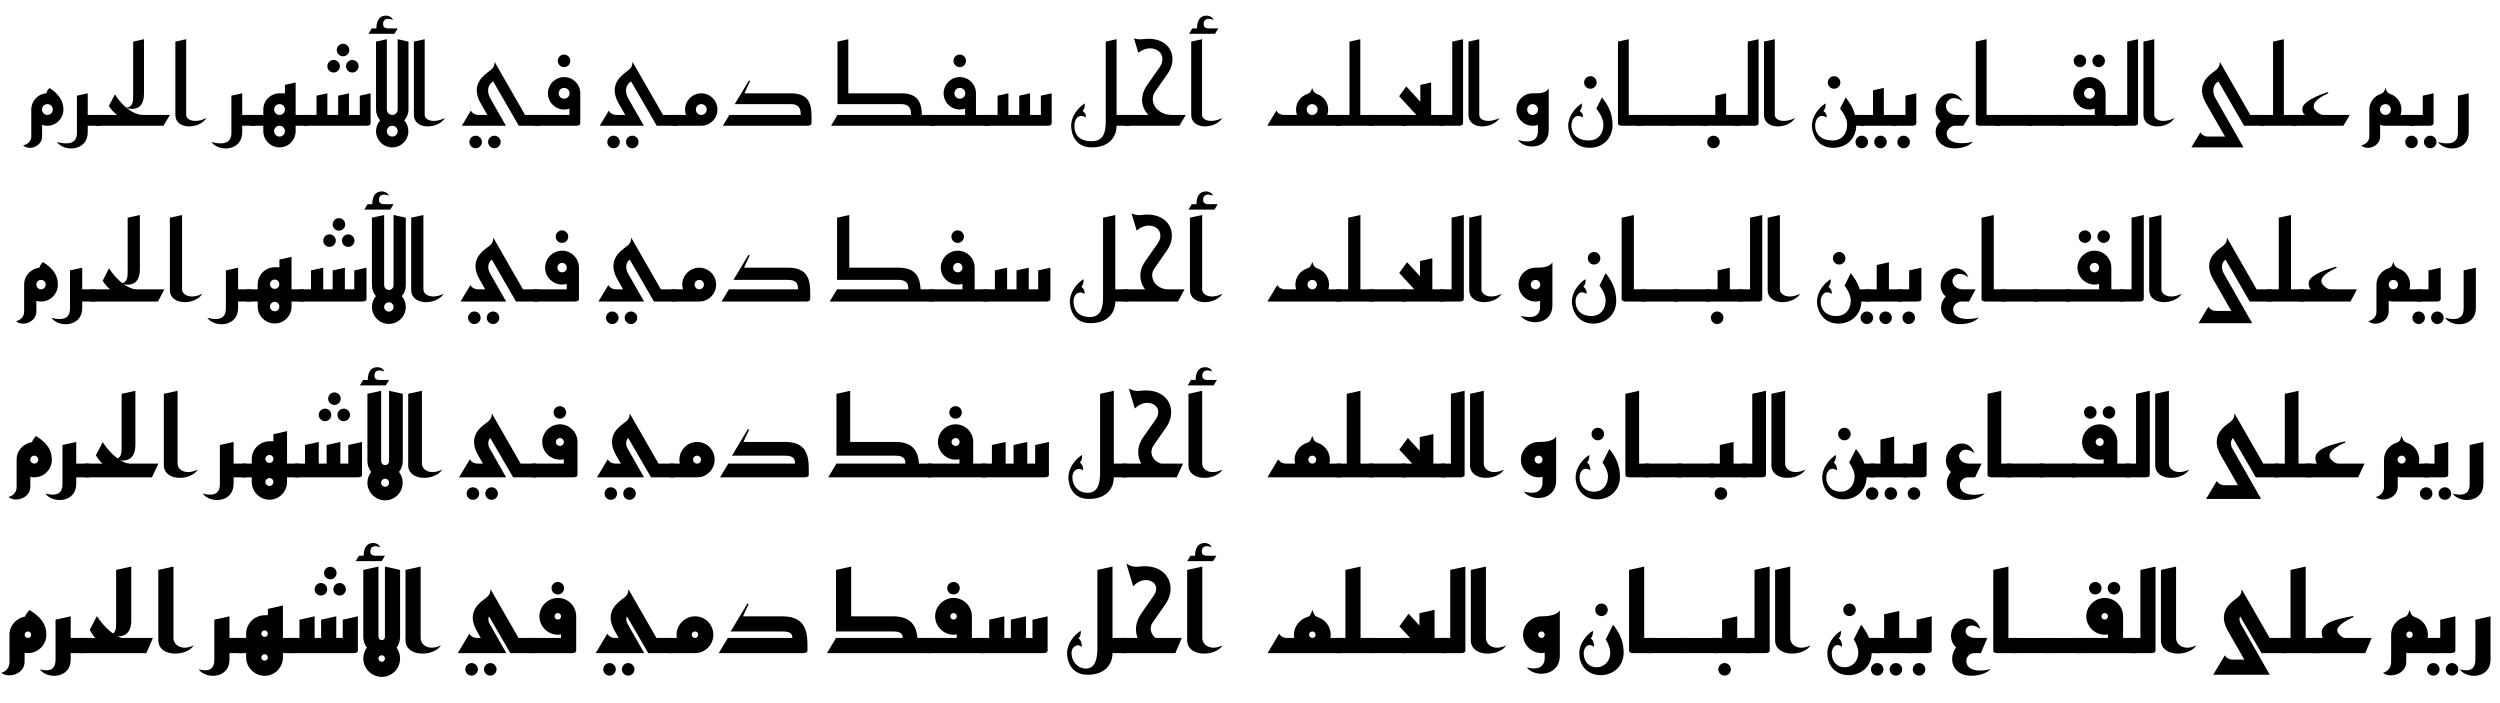 <?xml version='1.0' encoding='ASCII' standalone='yes'?>
<svg xmlns="http://www.w3.org/2000/svg" xmlns:xlink="http://www.w3.org/1999/xlink" version="1.1" width="5916.375px" viewBox="0 0 5916.375 1664.0" height="1664.0px">
  <g>
    <g transform="translate(51.625, 0) scale(1 1) "><defs>
<g>
<symbol overflow="visible" id="glyph0-0">
<path style="stroke:none;" d="M 12.797 51.203 L 115.203 51.203 L 115.203 -204.797 L 12.797 -204.797 Z M 25.594 38.406 L 25.594 -192 L 102.406 -192 L 102.406 38.406 Z M 25.594 38.406 "/>
</symbol>
<symbol overflow="visible" id="glyph0-1">
<path style="stroke:none;" d="M -12.797 46.344 C 1.281 60.156 32 48.641 32 25.594 L 32 -2.047 C 35.844 -0.766 40.188 0 44.547 0 C 65.531 0 82.438 -17.156 82.438 -38.406 C 82.438 -57.859 71.938 -75.266 49.406 -89.344 C 46.594 -86.266 43.781 -83.453 41.984 -76.797 C 22.266 -75.516 6.406 -58.625 6.406 -38.406 L 6.406 25.594 C 6.406 41.984 -11.266 46.344 -12.797 46.344 Z M 44.547 -25.594 C 37.375 -25.594 31.75 -31.234 31.75 -38.406 C 31.75 -45.562 37.375 -51.203 44.547 -51.203 C 51.719 -51.203 57.344 -45.562 57.344 -38.406 C 57.344 -31.234 51.719 -25.594 44.547 -25.594 Z M 44.547 -25.594 "/>
</symbol>
<symbol overflow="visible" id="glyph0-2">
<path style="stroke:none;" d="M -21.766 38.406 C -4.859 62.469 51.203 60.672 51.203 15.359 L 51.203 0 L 81.922 0 L 81.922 -25.594 L 51.203 -25.594 L 51.203 -76.797 L 25.594 -71.172 L 25.594 17.922 C 25.594 32.516 17.406 48.891 -21.766 38.406 Z M -21.766 38.406 "/>
</symbol>
<symbol overflow="visible" id="glyph0-3">
<path style="stroke:none;" d="M -5.125 0 L 153.594 0 L 168.953 -25.594 L 106.5 -25.594 C 81.922 -25.594 56.578 -45.828 38.656 -74.234 L 24.312 -46.844 C 28.422 -40.188 37.125 -29.703 44.281 -25.594 L -5.125 -25.594 Z M -5.125 0 "/>
</symbol>
<symbol overflow="visible" id="glyph0-4">
<path style="stroke:none;" d="M -111.359 -42.234 C -110.844 -42.234 -110.344 -41.984 -109.562 -41.734 C -98.562 -39.422 -67.844 -32.766 -67.844 -76.797 L -67.844 -204.797 L -93.438 -199.172 L -93.438 -76.797 C -93.438 -75.781 -93.438 -74.75 -93.438 -73.734 C -93.438 -57.344 -93.188 -44.547 -111.359 -42.234 Z M -111.359 -42.234 "/>
</symbol>
<symbol overflow="visible" id="glyph0-5">
<path style="stroke:none;" d="M 80.125 -18.438 C 52.219 -4.609 32 -13.562 32 -25.594 L 32 -204.797 L 6.406 -199.172 L 6.406 -25.594 C 6.406 9.734 62.969 8.953 80.125 -18.438 Z M 80.125 -18.438 "/>
</symbol>
<symbol overflow="visible" id="glyph0-6">
<path style="stroke:none;" d=""/>
</symbol>
<symbol overflow="visible" id="glyph0-7">
<path style="stroke:none;" d="M 24.312 12.797 C 24.312 34.047 41.734 51.203 62.719 51.203 C 83.719 51.203 100.859 34.047 100.859 12.797 L 100.859 0 L 129.797 0 L 129.797 -25.594 L 100.859 -25.594 L 100.859 -102.406 L 75.516 -96.766 L 75.516 -76.797 C 71.688 -76.797 68.094 -76.797 65.281 -76.797 C 64.25 -76.797 63.484 -76.797 62.719 -76.797 C 41.734 -76.797 24.312 -59.641 24.312 -38.406 L 24.312 -25.594 L -5.125 -25.594 L -5.125 0 L 24.312 0 Z M 62.719 25.594 C 55.547 25.594 49.922 19.969 49.922 12.797 C 49.922 5.625 55.547 0 62.719 0 C 69.891 0 75.516 5.625 75.516 12.797 C 75.516 19.969 69.891 25.594 62.719 25.594 Z M 62.719 -25.594 C 55.547 -25.594 49.922 -31.234 49.922 -38.406 C 49.922 -45.562 55.547 -51.203 62.719 -51.203 C 69.891 -51.203 75.516 -45.562 75.516 -38.406 C 75.516 -31.234 69.891 -25.594 62.719 -25.594 Z M 62.719 -25.594 "/>
</symbol>
<symbol overflow="visible" id="glyph0-8">
<path style="stroke:none;" d="M 14.844 14.844 C 23.047 14.844 29.703 8.188 29.703 0 C 29.703 -8.188 23.047 -14.844 14.844 -14.844 C 6.656 -14.844 0 -8.188 0 0 C 0 8.188 6.656 14.844 14.844 14.844 Z M 59.141 14.844 C 67.328 14.844 73.984 8.188 73.984 0 C 73.984 -8.188 67.328 -14.844 59.141 -14.844 C 50.938 -14.844 44.281 -8.188 44.281 0 C 44.281 8.188 50.938 14.844 59.141 14.844 Z M 37.125 -23.547 C 45.312 -23.547 51.969 -30.203 51.969 -38.406 C 51.969 -46.594 45.312 -53.25 37.125 -53.25 C 28.922 -53.25 22.266 -46.594 22.266 -38.406 C 22.266 -30.203 28.922 -23.547 37.125 -23.547 Z M 37.125 -23.547 "/>
</symbol>
<symbol overflow="visible" id="glyph0-9">
<path style="stroke:none;" d="M -5.125 0 L 143.359 0 C 143.359 0 153.594 0.516 153.594 -5.891 L 153.594 -76.797 L 128 -71.172 L 128 -25.594 L 102.406 -25.594 L 102.406 -76.797 L 76.797 -71.172 L 76.797 -25.594 L 51.203 -25.594 L 51.203 -76.797 L 25.594 -71.172 L 25.594 -25.594 L -5.125 -25.594 Z M -5.125 0 "/>
</symbol>
<symbol overflow="visible" id="glyph0-10">
<path style="stroke:none;" d="M 0 0 L 61.438 0 L 69.125 -12.797 L 48.891 -12.797 C 42.75 -12.797 34.562 -13.312 34.562 -22.781 C 34.562 -22.781 34.562 -22.781 34.562 -23.047 C 34.562 -25.094 34.562 -32.766 42.75 -35.078 C 47.609 -36.359 56.062 -33.797 58.109 -32.766 C 54.781 -40.703 46.594 -43.016 41.984 -43.016 C 28.672 -43.016 23.047 -35.578 20.219 -25.344 C 19.203 -20.734 18.688 -17.922 18.688 -12.797 L 7.688 -12.797 Z M 0 0 "/>
</symbol>
<symbol overflow="visible" id="glyph0-11">
<path style="stroke:none;" d="M 32 -25.594 L 32 -204.797 L 6.406 -199.172 L 6.406 -38.406 Z M 32 -25.594 "/>
</symbol>
<symbol overflow="visible" id="glyph0-12">
<path style="stroke:none;" d="M 44.797 51.203 C 65.797 51.203 82.938 34.047 82.938 12.797 C 82.938 3.078 79.359 -5.891 73.219 -12.797 C 79.359 -19.453 83.203 -28.422 83.203 -38.406 L 83.203 -199.172 L 57.594 -204.797 L 57.594 -38.406 C 57.594 -31.234 51.969 -25.594 44.797 -25.594 C 37.625 -25.594 32 -31.234 32 -38.406 L 6.406 -38.406 C 6.406 -28.672 10.234 -19.719 16.125 -12.797 C 10.234 -5.891 6.406 3.078 6.406 12.797 C 6.406 34.047 23.812 51.203 44.797 51.203 Z M 44.797 25.594 C 37.625 25.594 32 19.969 32 12.797 C 32 5.625 37.625 0 44.797 0 C 51.969 0 57.594 5.625 57.594 12.797 C 57.594 19.969 51.969 25.594 44.797 25.594 Z M 44.797 25.594 "/>
</symbol>
<symbol overflow="visible" id="glyph0-13">
<path style="stroke:none;" d="M 14.844 14.844 C 23.047 14.844 29.703 8.188 29.703 0 C 29.703 -8.188 23.047 -14.844 14.844 -14.844 C 6.656 -14.844 0 -8.188 0 0 C 0 8.188 6.656 14.844 14.844 14.844 Z M 59.141 14.844 C 67.328 14.844 73.984 8.188 73.984 0 C 73.984 -8.188 67.328 -14.844 59.141 -14.844 C 50.938 -14.844 44.281 -8.188 44.281 0 C 44.281 8.188 50.938 14.844 59.141 14.844 Z M 59.141 14.844 "/>
</symbol>
<symbol overflow="visible" id="glyph0-14">
<path style="stroke:none;" d="M 6.406 0 L 110.844 0 L 73.984 -64.516 C 64.516 -81.156 68.094 -98.047 80.641 -104.953 L 141.312 0 L 189.438 0 L 189.438 -25.594 L 156.156 -25.594 L 83.969 -151.297 C 83.969 -137.984 77.828 -133.891 67.328 -126.203 C 46.594 -110.844 30.719 -88.312 51.719 -51.969 L 66.812 -25.594 L 45.312 -25.594 C 39.172 -25.594 31.234 -28.922 27.906 -35.844 Z M 6.406 0 "/>
</symbol>
<symbol overflow="visible" id="glyph0-15">
<path style="stroke:none;" d="M 14.844 14.844 C 23.047 14.844 29.703 8.188 29.703 0 C 29.703 -8.188 23.047 -14.844 14.844 -14.844 C 6.656 -14.844 0 -8.188 0 0 C 0 8.188 6.656 14.844 14.844 14.844 Z M 14.844 14.844 "/>
</symbol>
<symbol overflow="visible" id="glyph0-16">
<path style="stroke:none;" d="M -5.125 0 L 92.156 0 C 92.156 0 102.406 0.516 102.406 -5.891 L 102.406 -76.797 C 102.406 -98.047 85.25 -115.203 64.25 -115.203 C 43.266 -115.203 25.859 -98.047 25.859 -76.797 C 25.859 -55.547 43.266 -38.406 64.25 -38.406 C 68.609 -38.406 72.953 -39.172 76.797 -40.453 L 76.797 -25.594 L -5.125 -25.594 Z M 64.25 -64 C 57.094 -64 51.453 -69.625 51.453 -76.797 C 51.453 -83.969 57.094 -89.594 64.25 -89.594 C 71.422 -89.594 77.062 -83.969 77.062 -76.797 C 77.062 -69.625 71.422 -64 64.25 -64 Z M 64.25 -64 "/>
</symbol>
<symbol overflow="visible" id="glyph0-17">
<path style="stroke:none;" d="M -5.125 0 L 62.719 0 C 83.719 -0.25 100.609 -17.156 100.609 -38.406 C 100.609 -59.641 83.453 -76.797 62.469 -76.797 C 41.469 -76.797 24.062 -59.641 24.062 -38.406 C 24.062 -33.797 24.828 -29.703 26.375 -25.594 L -5.125 -25.594 Z M 62.469 -25.594 C 55.297 -25.594 49.656 -31.234 49.656 -38.406 C 49.656 -45.562 55.297 -51.203 62.469 -51.203 C 69.625 -51.203 75.266 -45.562 75.266 -38.406 C 75.266 -31.234 69.625 -25.594 62.469 -25.594 Z M 62.469 -25.594 "/>
</symbol>
<symbol overflow="visible" id="glyph0-18">
<path style="stroke:none;" d="M 6.406 0 L 206.078 0 C 206.078 0 216.312 0.516 216.312 -5.891 C 216.312 -7.938 216.312 -10.234 216.312 -12.547 C 216.578 -41.984 217.094 -76.797 167.688 -76.797 L 57.594 -76.797 L 70.906 -105.734 L 68.359 -107.516 L 34.562 -51.203 L 167.688 -51.203 C 186.875 -51.203 190.969 -39.938 190.719 -25.594 L 21.766 -25.594 Z M 6.406 0 "/>
</symbol>
<symbol overflow="visible" id="glyph0-19">
<path style="stroke:none;" d="M 21.766 -51.203 L 172.797 -51.203 C 192 -51.203 196.094 -39.938 195.844 -25.594 L 21.766 -25.594 L 6.406 0 L 211.203 0 C 211.203 0 211.719 0 212.219 0 L 252.156 0 L 252.156 -25.594 L 221.438 -25.594 C 220.922 -51.453 214.781 -76.797 172.797 -76.797 L 47.359 -76.797 L 47.359 -204.797 L 21.766 -199.172 Z M 21.766 -51.203 "/>
</symbol>
<symbol overflow="visible" id="glyph0-20">
<path style="stroke:none;" d="M -5.125 0 L 92.156 0 C 92.156 0 92.672 0 93.188 0 L 133.125 0 L 133.125 -25.594 L 102.406 -25.594 L 102.406 -76.797 C 102.406 -98.047 85.25 -115.203 64.25 -115.203 C 43.266 -115.203 25.859 -98.047 25.859 -76.797 C 25.859 -55.547 43.266 -38.406 64.25 -38.406 C 68.609 -38.406 72.953 -39.172 76.797 -40.453 L 76.797 -25.594 L -5.125 -25.594 Z M 64.25 -64 C 57.094 -64 51.453 -69.625 51.453 -76.797 C 51.453 -83.969 57.094 -89.594 64.25 -89.594 C 71.422 -89.594 77.062 -83.969 77.062 -76.797 C 77.062 -69.625 71.422 -64 64.25 -64 Z M 64.25 -64 "/>
</symbol>
<symbol overflow="visible" id="glyph0-21">
<path style="stroke:none;" d="M 88.312 -10.234 C 88.312 18.172 81.406 36.609 55.297 36.609 C 23.547 36.609 14.078 19.453 14.078 0 C 14.078 -9.984 18.688 -22.016 28.422 -23.047 C 33.031 -23.547 36.094 -22.531 40.953 -19.719 C 42.5 -25.594 38.906 -32 33.531 -34.562 C 38.406 -40.953 39.422 -46.594 38.656 -52.984 C 22.531 -42.75 6.406 -22.531 6.406 0 C 6.406 15.875 13.562 51.203 55.297 51.203 C 93.953 51.203 113.656 28.922 113.922 0 L 144.641 0 L 144.641 -25.594 L 113.922 -25.594 L 113.922 -204.797 L 88.312 -199.172 Z M 88.312 -10.234 "/>
</symbol>
<symbol overflow="visible" id="glyph0-22">
<path style="stroke:none;" d="M -5.125 0 L 122.875 0 L 138.234 -25.594 L 105.984 -25.594 C 67.328 -25.594 50.438 -58.875 65.531 -80.641 L 95.484 -123.641 C 112.125 -147.719 110.078 -176.391 90.625 -192.766 C 78.594 -202.75 60.922 -208.125 35.844 -204.797 C 28.672 -203.781 21.25 -205.062 15.609 -206.844 L 25.859 -172.547 C 40.188 -184.312 56.578 -185.594 68.609 -179.969 C 83.969 -172.547 87.547 -154.625 76.547 -138.75 L 46.844 -96.516 C 21.25 -59.906 43.016 -30.969 50.172 -25.594 L -5.125 -25.594 Z M -5.125 0 "/>
</symbol>
<symbol overflow="visible" id="glyph0-23">
<path style="stroke:none;" d="M 6.406 0 L 180.484 0 L 180.484 -25.594 L 148.484 -25.594 C 149.766 -29.703 150.531 -33.797 150.531 -38.406 C 150.531 -55.547 139.516 -70.141 124.156 -75.016 C 120.578 -76.281 115.453 -79.359 112.641 -89.594 C 110.078 -79.359 105.219 -76.281 101.625 -75.266 C 86.016 -70.406 74.5 -55.812 74.5 -38.406 C 74.5 -33.797 75.266 -29.703 76.547 -25.594 L 45.312 -25.594 C 39.172 -25.594 31.234 -28.922 27.906 -35.844 Z M 112.641 -25.594 C 105.469 -25.594 99.844 -31.234 99.844 -38.406 C 99.844 -45.562 105.469 -51.203 112.641 -51.203 C 119.812 -51.203 125.438 -45.562 125.438 -38.406 C 125.438 -31.234 119.812 -25.594 112.641 -25.594 Z M 112.641 -25.594 "/>
</symbol>
<symbol overflow="visible" id="glyph0-24">
<path style="stroke:none;" d="M -5.125 0 L 40.953 0 C 40.953 0 41.469 0 41.984 0 L 81.922 0 L 81.922 -25.594 L 51.203 -25.594 L 51.203 -204.797 L 25.594 -199.172 L 25.594 -25.594 L -5.125 -25.594 Z M -5.125 0 "/>
</symbol>
<symbol overflow="visible" id="glyph0-25">
<path style="stroke:none;" d="M -5.125 0 L 81.922 0 L 81.922 -25.594 L -5.125 -25.594 Z M -5.125 0 "/>
</symbol>
<symbol overflow="visible" id="glyph0-26">
<path style="stroke:none;" d="M -5.125 0 L 94.719 0 L 94.719 -25.594 L 65.281 -25.594 L 65.281 -102.406 L 39.688 -96.766 L 39.688 -56.828 L 6.406 -93.188 L -10.5 -69.891 L 30.203 -25.594 L -5.125 -25.594 Z M -5.125 0 "/>
</symbol>
<symbol overflow="visible" id="glyph0-27">
<path style="stroke:none;" d="M -5.125 0 L 40.953 0 C 40.953 0 51.203 0.516 51.203 -5.891 L 51.203 -204.797 L 25.594 -199.172 L 25.594 -25.594 L -5.125 -25.594 Z M -5.125 0 "/>
</symbol>
<symbol overflow="visible" id="glyph0-28">
<path style="stroke:none;" d="M 9.984 33.797 C 26.875 57.859 82.938 56.062 82.938 10.75 L 82.938 -88.578 C 76.547 -76.281 57.344 -76.547 47.359 -76.797 C 46.344 -76.797 45.562 -76.797 44.797 -76.797 C 23.812 -76.797 6.406 -59.641 6.406 -38.406 C 6.406 -17.156 23.812 0 44.797 0 C 49.156 0 53.5 -0.766 57.344 -2.047 L 57.344 13.312 C 57.344 27.906 49.156 44.281 9.984 33.797 Z M 44.797 -25.594 C 37.625 -25.594 32 -31.234 32 -38.406 C 32 -45.562 37.625 -51.203 44.797 -51.203 C 51.969 -51.203 57.594 -45.562 57.594 -38.406 C 57.594 -31.234 51.969 -25.594 44.797 -25.594 Z M 44.797 -25.594 "/>
</symbol>
<symbol overflow="visible" id="glyph0-29">
<path style="stroke:none;" d="M 56.578 52.219 C 90.625 52.219 111.359 27.641 111.359 -1.281 C 111.359 -31.234 99.078 -51.203 86.266 -67.078 L 72.953 -40.453 C 78.078 -34.297 88.578 -19.719 89.594 -5.125 C 90.875 13.062 81.406 34.812 55.297 34.812 C 26.109 34.812 14.078 17.656 14.078 0 C 14.078 -9.984 18.688 -22.016 28.422 -23.047 C 33.031 -23.547 36.094 -22.531 40.953 -19.719 C 42.5 -25.594 38.906 -32 33.531 -34.562 C 38.406 -40.953 39.422 -46.594 38.656 -52.984 C 22.531 -42.75 6.406 -22.531 6.406 0 C 6.406 15.875 16.391 52.219 56.578 52.219 Z M 56.578 52.219 "/>
</symbol>
<symbol overflow="visible" id="glyph0-30">
<path style="stroke:none;" d="M 16.641 0 L 62.719 0 L 62.719 -25.594 L 32 -25.594 L 32 -204.797 L 6.406 -199.172 L 6.406 -5.891 C 6.406 0.516 16.641 0 16.641 0 Z M 16.641 0 "/>
</symbol>
<symbol overflow="visible" id="glyph0-31">
<path style="stroke:none;" d="M 14.844 14.844 C 23.047 14.844 29.703 8.188 29.703 0 C 29.703 -8.188 23.047 -14.844 14.844 -14.844 C 6.656 -14.844 0 -8.188 0 0 C 0 8.188 6.656 14.844 14.844 14.844 Z M 14.844 14.844 "/>
</symbol>
<symbol overflow="visible" id="glyph0-32">
<path style="stroke:none;" d="M -5.125 0 L 40.953 0 C 40.953 0 41.469 0 41.984 0 L 81.922 0 L 81.922 -25.594 L 51.203 -25.594 L 51.203 -76.797 L 25.594 -71.172 L 25.594 -25.594 L -5.125 -25.594 Z M -5.125 0 "/>
</symbol>
<symbol overflow="visible" id="glyph0-33">
<path style="stroke:none;" d="M 56.578 52.219 C 90.109 52.219 110.844 28.422 111.359 0 L 130.562 0 L 130.562 -25.594 L 108.281 -25.594 C 103.938 -42.75 95.234 -56.062 86.266 -67.078 L 72.953 -40.453 C 78.078 -34.297 88.578 -19.719 89.594 -5.125 C 90.875 13.062 81.406 34.812 55.297 34.812 C 26.109 34.812 14.078 17.656 14.078 0 C 14.078 -9.984 18.688 -22.016 28.422 -23.047 C 33.031 -23.547 36.094 -22.531 40.953 -19.719 C 42.5 -25.594 38.906 -32 33.531 -34.562 C 38.406 -40.953 39.422 -46.594 38.656 -52.984 C 22.531 -42.75 6.406 -22.531 6.406 0 C 6.406 15.875 16.391 52.219 56.578 52.219 Z M 56.578 52.219 "/>
</symbol>
<symbol overflow="visible" id="glyph0-34">
<path style="stroke:none;" d="M -5.125 0 L 40.953 0 C 40.953 0 41.469 0 41.984 0 L 81.922 0 L 81.922 -25.594 L 51.203 -25.594 L 51.203 -89.594 L 25.594 -83.969 L 25.594 -25.594 L -5.125 -25.594 Z M -5.125 0 "/>
</symbol>
<symbol overflow="visible" id="glyph0-35">
<path style="stroke:none;" d="M -5.125 0 L 40.953 0 C 40.953 0 51.203 0.516 51.203 -5.891 L 51.203 -76.797 L 25.594 -71.172 L 25.594 -25.594 L -5.125 -25.594 Z M -5.125 0 "/>
</symbol>
<symbol overflow="visible" id="glyph0-36">
<path style="stroke:none;" d="M 33.797 51.203 C 53.25 57.094 82.938 51.719 94.719 37.625 C 78.344 43.266 32.25 46.078 32.25 18.438 C 32.25 7.938 44.031 0 50.688 0 L 71.688 0 L 87.047 -25.594 L 53.25 -25.594 C 42.75 -25.594 30.469 -34.047 30.469 -47.109 C 30.469 -55.547 37.625 -63.75 46.078 -65.031 C 53.25 -66.297 62.469 -63.75 69.891 -57.344 C 64.25 -69.891 53.25 -76.797 40.703 -76.797 C 11.266 -76.797 -7.688 -32.516 17.922 -10.75 C 11.781 -4.609 6.141 2.562 6.141 15.109 C 6.141 33.797 19.203 46.594 33.797 51.203 Z M 33.797 51.203 "/>
</symbol>
<symbol overflow="visible" id="glyph0-37">
<path style="stroke:none;" d="M 14.844 14.844 C 23.047 14.844 29.703 8.188 29.703 0 C 29.703 -8.188 23.047 -14.844 14.844 -14.844 C 6.656 -14.844 0 -8.188 0 0 C 0 8.188 6.656 14.844 14.844 14.844 Z M 59.141 14.844 C 67.328 14.844 73.984 8.188 73.984 0 C 73.984 -8.188 67.328 -14.844 59.141 -14.844 C 50.938 -14.844 44.281 -8.188 44.281 0 C 44.281 8.188 50.938 14.844 59.141 14.844 Z M 59.141 14.844 "/>
</symbol>
<symbol overflow="visible" id="glyph0-38">
<path style="stroke:none;" d="M 6.406 51.203 L 129.797 51.203 L 63.75 -64.516 C 54.266 -81.156 57.859 -98.047 70.406 -104.953 L 131.078 0 L 179.203 0 L 179.203 -25.594 L 145.922 -25.594 L 73.734 -151.297 C 73.734 -137.984 67.578 -133.891 57.094 -126.203 C 36.359 -110.844 20.484 -88.312 41.469 -51.969 L 86.016 25.594 L 45.312 25.594 C 39.172 25.594 31.234 22.266 27.906 15.359 Z M 6.406 51.203 "/>
</symbol>
<symbol overflow="visible" id="glyph0-39">
<path style="stroke:none;" d="M -5.125 0 L 115.203 0 L 130.562 -25.594 L 69.125 -25.594 C 58.875 -25.594 52.734 -32.25 47.875 -37.375 C 44.797 -40.453 44.031 -46.844 45.828 -51.203 C 49.406 -59.641 59.641 -67.844 80.125 -77.312 L 78.344 -79.609 C 36.859 -66.297 24.062 -53.25 19.969 -46.844 C 16.891 -42.234 17.406 -29.703 24.578 -25.594 L -5.125 -25.594 Z M -5.125 0 "/>
</symbol>
<symbol overflow="visible" id="glyph0-40">
<path style="stroke:none;" d="M -12.797 46.344 C 1.281 60.156 32 48.641 32 25.594 L 32 -2.047 C 35.844 -0.766 40.188 0 44.547 0 L 112.391 0 L 112.391 -25.594 L 80.391 -25.594 C 81.656 -29.703 82.438 -33.797 82.438 -38.406 C 82.438 -55.547 71.422 -70.141 56.062 -75.016 C 52.484 -76.281 47.359 -79.359 44.547 -89.594 C 41.984 -79.359 37.125 -76.281 33.531 -75.266 C 17.922 -70.406 6.406 -55.812 6.406 -38.406 L 6.406 25.594 C 6.406 41.984 -11.266 46.344 -12.797 46.344 Z M 44.547 -25.594 C 37.375 -25.594 31.75 -31.234 31.75 -38.406 C 31.75 -45.562 37.375 -51.203 44.547 -51.203 C 51.719 -51.203 57.344 -45.562 57.344 -38.406 C 57.344 -31.234 51.719 -25.594 44.547 -25.594 Z M 44.547 -25.594 "/>
</symbol>
<symbol overflow="visible" id="glyph0-41">
<path style="stroke:none;" d="M -21.766 38.406 C -4.859 62.469 51.203 60.672 51.203 15.359 L 51.203 -76.797 L 25.594 -71.172 L 25.594 17.922 C 25.594 32.516 17.406 48.891 -21.766 38.406 Z M -21.766 38.406 "/>
</symbol>
</g>
</defs>
<g>
<g style="fill:rgb(0%,0%,0%);fill-opacity:1;">
  <use xlink:href="#glyph0-1" x="16" y="297.594"/>
  <use xlink:href="#glyph0-2" x="104.828" y="297.594"/>
  <use xlink:href="#glyph0-3" x="181.625" y="297.594"/>
  <use xlink:href="#glyph0-4" x="356.984" y="297.594"/>
  <use xlink:href="#glyph0-5" x="356.984" y="297.594"/>
  <use xlink:href="#glyph0-6" x="437.109" y="297.594"/>
  <use xlink:href="#glyph0-2" x="470.391" y="297.594"/>
  <use xlink:href="#glyph0-7" x="547.188" y="297.594"/>
  <use xlink:href="#glyph0-8" x="723.062" y="156.797"/>
  <use xlink:href="#glyph0-9" x="671.859" y="297.594"/>
  <use xlink:href="#glyph0-10" x="820.344" y="80"/>
  <use xlink:href="#glyph0-11" x="831.859" y="297.594"/>
  <use xlink:href="#glyph0-12" x="831.859" y="297.594"/>
  <use xlink:href="#glyph0-5" x="921.453" y="297.594"/>
  <use xlink:href="#glyph0-6" x="1001.578" y="297.594"/>
  <use xlink:href="#glyph0-13" x="1059.172" y="336"/>
  <use xlink:href="#glyph0-14" x="1034.859" y="297.594"/>
  <use xlink:href="#glyph0-15" x="1268.328" y="144"/>
  <use xlink:href="#glyph0-16" x="1219.172" y="297.594"/>
  <use xlink:href="#glyph0-6" x="1327.969" y="297.594"/>
  <use xlink:href="#glyph0-13" x="1385.562" y="336"/>
  <use xlink:href="#glyph0-14" x="1361.25" y="297.594"/>
  <use xlink:href="#glyph0-17" x="1545.562" y="297.594"/>
  <use xlink:href="#glyph0-18" x="1652.578" y="297.594"/>
  <use xlink:href="#glyph0-6" x="1875.297" y="297.594"/>
  <use xlink:href="#glyph0-19" x="1908.578" y="297.594"/>
  <use xlink:href="#glyph0-15" x="2204.781" y="144"/>
  <use xlink:href="#glyph0-20" x="2155.625" y="297.594"/>
  <use xlink:href="#glyph0-9" x="2283.625" y="297.594"/>
  <use xlink:href="#glyph0-6" x="2443.625" y="297.594"/>
  <use xlink:href="#glyph0-21" x="2476.906" y="297.594"/>
  <use xlink:href="#glyph0-22" x="2616.422" y="297.594"/>
  <use xlink:href="#glyph0-10" x="2762.344" y="80"/>
  <use xlink:href="#glyph0-5" x="2761.062" y="297.594"/>
  <use xlink:href="#glyph0-6" x="2841.188" y="297.594"/>
  <use xlink:href="#glyph0-6" x="2874.469" y="297.594"/>
  <use xlink:href="#glyph0-6" x="2907.75" y="297.594"/>
  <use xlink:href="#glyph0-23" x="2941.031" y="297.594"/>
  <use xlink:href="#glyph0-24" x="3116.391" y="297.594"/>
  <use xlink:href="#glyph0-25" x="3193.188" y="297.594"/>
  <use xlink:href="#glyph0-26" x="3269.984" y="297.594"/>
  <use xlink:href="#glyph0-27" x="3359.578" y="297.594"/>
  <use xlink:href="#glyph0-5" x="3417.172" y="297.594"/>
  <use xlink:href="#glyph0-6" x="3497.297" y="297.594"/>
  <use xlink:href="#glyph0-28" x="3530.578" y="297.594"/>
  <use xlink:href="#glyph0-6" x="3619.922" y="297.594"/>
  <use xlink:href="#glyph0-15" x="3697.234" y="195.188"/>
  <use xlink:href="#glyph0-29" x="3653.203" y="297.594"/>
  <use xlink:href="#glyph0-30" x="3770.969" y="297.594"/>
  <use xlink:href="#glyph0-25" x="3828.562" y="297.594"/>
  <use xlink:href="#glyph0-25" x="3905.359" y="297.594"/>
  <use xlink:href="#glyph0-31" x="3988.562" y="336"/>
  <use xlink:href="#glyph0-32" x="3982.156" y="297.594"/>
  <use xlink:href="#glyph0-27" x="4058.953" y="297.594"/>
  <use xlink:href="#glyph0-5" x="4116.547" y="297.594"/>
  <use xlink:href="#glyph0-6" x="4196.672" y="297.594"/>
  <use xlink:href="#glyph0-15" x="4273.984" y="195.188"/>
  <use xlink:href="#glyph0-33" x="4229.953" y="297.594"/>
  <use xlink:href="#glyph0-13" x="4339.516" y="336"/>
  <use xlink:href="#glyph0-34" x="4355.391" y="297.594"/>
  <use xlink:href="#glyph0-31" x="4438.594" y="336"/>
  <use xlink:href="#glyph0-35" x="4432.188" y="297.594"/>
  <use xlink:href="#glyph0-6" x="4489.781" y="297.594"/>
  <use xlink:href="#glyph0-36" x="4523.062" y="297.594"/>
  <use xlink:href="#glyph0-30" x="4617.781" y="297.594"/>
  <use xlink:href="#glyph0-25" x="4675.375" y="297.594"/>
  <use xlink:href="#glyph0-25" x="4752.172" y="297.594"/>
  <use xlink:href="#glyph0-37" x="4855.844" y="144"/>
  <use xlink:href="#glyph0-20" x="4828.969" y="297.594"/>
  <use xlink:href="#glyph0-27" x="4956.969" y="297.594"/>
  <use xlink:href="#glyph0-5" x="5014.562" y="297.594"/>
  <use xlink:href="#glyph0-6" x="5094.688" y="297.594"/>
  <use xlink:href="#glyph0-38" x="5127.969" y="297.594"/>
  <use xlink:href="#glyph0-24" x="5302.047" y="297.594"/>
  <use xlink:href="#glyph0-39" x="5378.844" y="297.594"/>
  <use xlink:href="#glyph0-6" x="5515.797" y="297.594"/>
  <use xlink:href="#glyph0-40" x="5549.078" y="297.594"/>
  <use xlink:href="#glyph0-13" x="5640.469" y="336"/>
  <use xlink:href="#glyph0-35" x="5656.344" y="297.594"/>
  <use xlink:href="#glyph0-41" x="5739.531" y="297.594"/>
</g>
</g>
</g>
    <g transform="translate(34.727, 416.0) scale(1 1) "><defs>
<g>
<symbol overflow="visible" id="glyph1-0">
<path style="stroke:none;" d="M 12.797 51.203 L 115.203 51.203 L 115.203 -204.797 L 12.797 -204.797 Z M 25.594 38.406 L 25.594 -192 L 102.406 -192 L 102.406 38.406 Z M 25.594 38.406 "/>
</symbol>
<symbol overflow="visible" id="glyph1-1">
<path style="stroke:none;" d="M -12.797 46.344 C 1.281 60.156 35.328 49.406 35.328 23.812 L 35.328 -1.531 C 38.906 -0.516 42.5 0 46.344 0 C 68.359 0 86.266 -17.922 86.266 -40.188 C 86.266 -61.188 75.266 -78.594 50.938 -93.438 C 48.125 -90.625 44.281 -86.531 42.5 -80.125 C 23.297 -78.078 6.406 -61.703 6.406 -40.188 L 6.406 23.812 C 6.406 41.984 -11.266 46.344 -12.797 46.344 Z M 46.344 -28.922 C 40.188 -28.922 35.328 -33.797 35.328 -40.188 C 35.328 -46.344 40.188 -51.203 46.344 -51.203 C 52.734 -51.203 57.344 -46.344 57.344 -40.188 C 57.344 -33.797 52.734 -28.922 46.344 -28.922 Z M 46.344 -28.922 "/>
</symbol>
<symbol overflow="visible" id="glyph1-2">
<path style="stroke:none;" d="M -21.766 38.406 C -4.859 62.469 51.203 60.672 51.203 15.359 L 51.203 0 L 81.922 0 L 81.922 -28.922 L 51.203 -28.922 L 51.203 -80.125 L 22.266 -73.734 L 22.266 17.156 C 22.266 32.516 14.344 48.125 -21.766 38.406 Z M -21.766 38.406 "/>
</symbol>
<symbol overflow="visible" id="glyph1-3">
<path style="stroke:none;" d="M -5.125 0 L 153.594 0 L 168.953 -28.922 L 103.938 -28.922 C 82.172 -28.922 56.062 -50.172 37.891 -78.594 L 22.781 -49.406 C 26.875 -42.234 34.297 -33.281 40.453 -28.922 L -5.125 -28.922 Z M -5.125 0 "/>
</symbol>
<symbol overflow="visible" id="glyph1-4">
<path style="stroke:none;" d="M -111.359 -42.234 C -110.844 -42.234 -110.344 -41.984 -109.562 -41.984 C -97.281 -39.172 -64.516 -32.25 -64.516 -76.797 L -64.516 -204.797 L -93.438 -198.406 L -93.438 -76.797 C -93.438 -75.781 -93.438 -74.75 -93.438 -73.734 C -93.438 -57.344 -93.188 -44.547 -111.359 -42.234 Z M -111.359 -42.234 "/>
</symbol>
<symbol overflow="visible" id="glyph1-5">
<path style="stroke:none;" d="M 83.453 -18.438 C 55.547 -4.609 35.328 -15.359 35.328 -28.922 L 35.328 -204.797 L 6.406 -198.406 L 6.406 -27.391 C 6.406 9.984 66.297 8.953 83.453 -18.438 Z M 83.453 -18.438 "/>
</symbol>
<symbol overflow="visible" id="glyph1-6">
<path style="stroke:none;" d=""/>
</symbol>
<symbol overflow="visible" id="glyph1-7">
<path style="stroke:none;" d="M 20.734 12.031 C 20.734 34.047 39.172 51.969 60.922 51.969 C 82.938 51.969 100.859 34.047 100.859 12.031 L 100.859 0 L 129.797 0 L 129.797 -28.922 L 100.859 -28.922 L 100.859 -105.734 L 72.188 -99.328 L 72.188 -81.156 C 68.359 -81.156 64.766 -81.156 62.203 -81.156 C 61.703 -81.156 61.438 -81.156 60.922 -81.156 C 39.172 -81.156 20.734 -62.969 20.734 -40.953 L 20.734 -28.922 L -5.125 -28.922 L -5.125 0 L 20.734 0 Z M 60.922 23.047 C 54.781 23.047 49.922 18.172 49.922 12.031 C 49.922 5.625 54.781 0.766 60.922 0.766 C 67.328 0.766 71.938 5.625 71.938 12.031 C 71.938 18.172 67.328 23.047 60.922 23.047 Z M 60.922 -29.953 C 54.781 -29.953 49.922 -34.812 49.922 -40.953 C 49.922 -47.109 54.781 -51.969 60.922 -51.969 C 67.328 -51.969 71.938 -47.109 71.938 -40.953 C 71.938 -34.812 67.328 -29.953 60.922 -29.953 Z M 60.922 -29.953 "/>
</symbol>
<symbol overflow="visible" id="glyph1-8">
<path style="stroke:none;" d="M 14.844 14.844 C 23.047 14.844 29.703 8.188 29.703 0 C 29.703 -8.188 23.047 -14.844 14.844 -14.844 C 6.656 -14.844 0 -8.188 0 0 C 0 8.188 6.656 14.844 14.844 14.844 Z M 59.141 14.844 C 67.328 14.844 73.984 8.188 73.984 0 C 73.984 -8.188 67.328 -14.844 59.141 -14.844 C 50.938 -14.844 44.281 -8.188 44.281 0 C 44.281 8.188 50.938 14.844 59.141 14.844 Z M 37.125 -23.547 C 45.312 -23.547 51.969 -30.203 51.969 -38.406 C 51.969 -46.594 45.312 -53.25 37.125 -53.25 C 28.922 -53.25 22.266 -46.594 22.266 -38.406 C 22.266 -30.203 28.922 -23.547 37.125 -23.547 Z M 37.125 -23.547 "/>
</symbol>
<symbol overflow="visible" id="glyph1-9">
<path style="stroke:none;" d="M -5.125 0 L 143.359 0 C 143.359 0 153.594 0.516 153.594 -5.891 L 153.594 -80.125 L 124.672 -73.734 L 124.672 -28.922 L 102.406 -28.922 L 102.406 -80.125 L 73.469 -73.734 L 73.469 -28.922 L 51.203 -28.922 L 51.203 -80.125 L 22.266 -73.734 L 22.266 -28.922 L -5.125 -28.922 Z M -5.125 0 "/>
</symbol>
<symbol overflow="visible" id="glyph1-10">
<path style="stroke:none;" d="M 0 0 L 61.438 0 L 69.125 -12.797 L 48.891 -12.797 C 42.75 -12.797 34.562 -13.312 34.562 -22.781 C 34.562 -22.781 34.562 -22.781 34.562 -23.047 C 34.562 -25.094 34.562 -32.766 42.75 -35.078 C 47.609 -36.359 56.062 -33.797 58.109 -32.766 C 54.781 -40.703 46.594 -43.016 41.984 -43.016 C 28.672 -43.016 23.047 -35.578 20.219 -25.344 C 19.203 -20.734 18.688 -17.922 18.688 -12.797 L 7.688 -12.797 Z M 0 0 "/>
</symbol>
<symbol overflow="visible" id="glyph1-11">
<path style="stroke:none;" d="M 35.328 -23.812 L 35.328 -204.797 L 6.406 -198.406 L 6.406 -38.406 Z M 35.328 -23.812 "/>
</symbol>
<symbol overflow="visible" id="glyph1-12">
<path style="stroke:none;" d="M 46.594 52.984 C 68.609 52.984 86.531 35.078 86.531 12.797 C 86.531 3.078 82.938 -5.891 77.312 -12.797 C 83.203 -19.719 86.531 -28.672 86.531 -38.406 L 86.531 -198.406 L 57.594 -204.797 L 57.594 -38.406 C 57.594 -32.25 52.734 -27.391 46.594 -27.391 C 40.453 -27.391 35.328 -32.25 35.328 -38.406 L 6.406 -38.406 C 6.406 -28.672 9.984 -19.719 15.875 -12.797 C 9.984 -5.891 6.406 3.078 6.406 12.797 C 6.406 34.812 24.578 52.984 46.594 52.984 Z M 46.594 23.812 C 40.453 23.812 35.328 18.938 35.328 12.797 C 35.328 6.656 40.453 1.797 46.594 1.797 C 52.734 1.797 57.594 6.656 57.594 12.797 C 57.594 18.938 52.734 23.812 46.594 23.812 Z M 46.594 23.812 "/>
</symbol>
<symbol overflow="visible" id="glyph1-13">
<path style="stroke:none;" d="M 14.844 14.844 C 23.047 14.844 29.703 8.188 29.703 0 C 29.703 -8.188 23.047 -14.844 14.844 -14.844 C 6.656 -14.844 0 -8.188 0 0 C 0 8.188 6.656 14.844 14.844 14.844 Z M 59.141 14.844 C 67.328 14.844 73.984 8.188 73.984 0 C 73.984 -8.188 67.328 -14.844 59.141 -14.844 C 50.938 -14.844 44.281 -8.188 44.281 0 C 44.281 8.188 50.938 14.844 59.141 14.844 Z M 59.141 14.844 "/>
</symbol>
<symbol overflow="visible" id="glyph1-14">
<path style="stroke:none;" d="M 6.406 0 L 114.438 0 L 76.547 -66.297 C 69.125 -79.359 71.422 -93.188 80.641 -99.078 L 137.734 0 L 189.438 0 L 189.438 -28.922 L 154.109 -28.922 L 83.969 -151.297 C 83.969 -137.984 77.828 -133.891 67.328 -126.203 C 46.594 -110.844 30.719 -88.312 51.719 -51.969 L 64.766 -28.922 L 47.359 -28.922 C 41.219 -28.922 33.281 -32.25 29.953 -39.172 Z M 6.406 0 "/>
</symbol>
<symbol overflow="visible" id="glyph1-15">
<path style="stroke:none;" d="M 14.844 14.844 C 23.047 14.844 29.703 8.188 29.703 0 C 29.703 -8.188 23.047 -14.844 14.844 -14.844 C 6.656 -14.844 0 -8.188 0 0 C 0 8.188 6.656 14.844 14.844 14.844 Z M 14.844 14.844 "/>
</symbol>
<symbol overflow="visible" id="glyph1-16">
<path style="stroke:none;" d="M -5.125 0 L 92.156 0 C 92.156 0 102.406 0.516 102.406 -5.891 L 102.406 -80.125 C 102.406 -102.406 84.484 -120.312 62.469 -120.312 C 40.703 -120.312 22.266 -102.406 22.266 -80.125 C 22.266 -58.109 40.703 -40.188 62.469 -40.188 C 66.297 -40.188 69.891 -40.703 73.469 -41.734 L 73.469 -28.922 L -5.125 -28.922 Z M 62.469 -69.125 C 56.312 -69.125 51.453 -73.984 51.453 -80.125 C 51.453 -86.531 56.312 -91.391 62.469 -91.391 C 68.859 -91.391 73.469 -86.531 73.469 -80.125 C 73.469 -73.984 68.859 -69.125 62.469 -69.125 Z M 62.469 -69.125 "/>
</symbol>
<symbol overflow="visible" id="glyph1-17">
<path style="stroke:none;" d="M -5.125 0 L 61.188 0 C 82.938 -0.25 100.609 -18.172 100.609 -40.188 C 100.609 -62.203 82.688 -80.125 60.672 -80.125 C 38.906 -80.125 20.484 -62.203 20.484 -40.188 C 20.484 -36.359 20.984 -32.516 22.266 -28.922 L -5.125 -28.922 Z M 60.672 -28.922 C 54.531 -28.922 49.656 -33.797 49.656 -40.188 C 49.656 -46.344 54.531 -51.203 60.672 -51.203 C 67.078 -51.203 71.688 -46.344 71.688 -40.188 C 71.688 -33.797 67.078 -28.922 60.672 -28.922 Z M 60.672 -28.922 "/>
</symbol>
<symbol overflow="visible" id="glyph1-18">
<path style="stroke:none;" d="M 6.406 0 L 206.078 0 C 206.078 0 216.312 0.516 216.312 -5.891 C 216.312 -7.938 216.312 -9.984 216.312 -12.031 C 216.578 -42.234 217.094 -80.125 164.359 -80.125 L 59.641 -80.125 L 72.953 -109.062 L 70.406 -110.844 L 34.562 -51.203 L 164.359 -51.203 C 183.547 -51.203 187.641 -41.734 187.391 -28.922 L 23.812 -28.922 Z M 6.406 0 "/>
</symbol>
<symbol overflow="visible" id="glyph1-19">
<path style="stroke:none;" d="M 23.812 -51.203 L 169.469 -51.203 C 188.672 -51.203 192.766 -41.734 192.516 -28.922 L 23.812 -28.922 L 6.406 0 L 211.203 0 C 211.203 0 211.719 0 212.219 0 L 252.156 0 L 252.156 -28.922 L 221.438 -28.922 C 220.156 -54.781 212.484 -80.125 169.469 -80.125 L 52.734 -80.125 L 52.734 -204.797 L 23.812 -198.406 Z M 23.812 -51.203 "/>
</symbol>
<symbol overflow="visible" id="glyph1-20">
<path style="stroke:none;" d="M -5.125 0 L 92.156 0 C 92.156 0 92.672 0 93.188 0 L 133.125 0 L 133.125 -28.922 L 102.406 -28.922 L 102.406 -80.125 C 102.406 -102.406 84.484 -120.312 62.469 -120.312 C 40.703 -120.312 22.266 -102.406 22.266 -80.125 C 22.266 -58.109 40.703 -40.188 62.469 -40.188 C 66.297 -40.188 69.891 -40.703 73.469 -41.734 L 73.469 -28.922 L -5.125 -28.922 Z M 62.469 -69.125 C 56.312 -69.125 51.453 -73.984 51.453 -80.125 C 51.453 -86.531 56.312 -91.391 62.469 -91.391 C 68.859 -91.391 73.469 -86.531 73.469 -80.125 C 73.469 -73.984 68.859 -69.125 62.469 -69.125 Z M 62.469 -69.125 "/>
</symbol>
<symbol overflow="visible" id="glyph1-21">
<path style="stroke:none;" d="M 84.984 -10.234 C 84.984 18.172 77.828 36.609 53.766 36.609 C 26.375 36.609 15.109 19.719 15.109 0 C 15.109 -9.469 19.203 -18.938 27.391 -20.734 C 32 -22.266 35.844 -21.5 40.953 -17.922 C 42.5 -23.812 38.906 -32 33.531 -34.562 C 38.406 -40.953 39.422 -46.594 38.656 -52.984 C 22.531 -42.75 6.406 -22.531 6.406 0 C 6.406 15.875 13.562 51.203 55.297 51.203 C 93.953 51.203 113.656 28.922 113.922 0 L 144.641 0 L 144.641 -28.922 L 113.922 -28.922 L 113.922 -204.797 L 84.984 -198.406 Z M 84.984 -10.234 "/>
</symbol>
<symbol overflow="visible" id="glyph1-22">
<path style="stroke:none;" d="M -5.125 0 L 122.875 0 L 138.234 -28.922 L 96 -28.922 C 66.562 -32.25 53.766 -59.391 66.812 -78.078 L 96.766 -121.094 C 113.922 -145.656 111.875 -175.359 91.641 -192.516 C 78.844 -203.016 60.422 -208.125 35.578 -204.797 C 27.906 -203.516 18.688 -205.562 12.797 -208.641 L 25.094 -167.688 C 38.656 -180.219 55.297 -182.531 67.844 -176.641 C 82.172 -169.734 85.5 -153.094 75.016 -137.984 L 45.562 -95.75 C 23.047 -63.75 38.141 -37.375 44.797 -28.922 L -5.125 -28.922 Z M -5.125 0 "/>
</symbol>
<symbol overflow="visible" id="glyph1-23">
<path style="stroke:none;" d="M 6.406 0 L 180.484 0 L 180.484 -28.922 L 150.781 -28.922 C 151.812 -32.516 152.312 -36.359 152.312 -40.188 C 152.312 -57.859 140.797 -73.219 124.672 -78.344 C 120.312 -79.875 115.969 -82.688 112.641 -93.703 C 109.562 -82.688 105.469 -79.875 101.125 -78.594 C 84.734 -73.469 72.703 -58.109 72.703 -40.188 C 72.703 -36.359 73.219 -32.516 74.234 -28.922 L 47.359 -28.922 C 41.219 -28.922 33.281 -32.25 29.953 -39.172 Z M 112.641 -28.922 C 106.5 -28.922 101.375 -33.797 101.375 -40.188 C 101.375 -46.344 106.5 -51.203 112.641 -51.203 C 118.781 -51.203 123.641 -46.344 123.641 -40.188 C 123.641 -33.797 118.781 -28.922 112.641 -28.922 Z M 112.641 -28.922 "/>
</symbol>
<symbol overflow="visible" id="glyph1-24">
<path style="stroke:none;" d="M -5.125 0 L 40.953 0 C 40.953 0 41.469 0 41.984 0 L 81.922 0 L 81.922 -28.922 L 51.203 -28.922 L 51.203 -204.797 L 22.266 -198.406 L 22.266 -28.922 L -5.125 -28.922 Z M -5.125 0 "/>
</symbol>
<symbol overflow="visible" id="glyph1-25">
<path style="stroke:none;" d="M -5.125 0 L 81.922 0 L 81.922 -28.922 L -5.125 -28.922 Z M -5.125 0 "/>
</symbol>
<symbol overflow="visible" id="glyph1-26">
<path style="stroke:none;" d="M -5.125 0 L 96.25 0 L 96.25 -28.922 L 67.844 -28.922 L 67.844 -102.406 L 38.656 -96 L 38.656 -59.641 L 7.938 -93.188 L -10.5 -67.578 L 25.094 -28.922 L -5.125 -28.922 Z M -5.125 0 "/>
</symbol>
<symbol overflow="visible" id="glyph1-27">
<path style="stroke:none;" d="M -5.125 0 L 40.953 0 C 40.953 0 51.203 0.516 51.203 -5.891 L 51.203 -204.797 L 22.266 -198.406 L 22.266 -28.922 L -5.125 -28.922 Z M -5.125 0 "/>
</symbol>
<symbol overflow="visible" id="glyph1-28">
<path style="stroke:none;" d="M 11.781 33.797 C 28.672 57.859 86.531 56.062 86.531 8.953 L 86.531 -92.922 C 79.875 -80.125 57.594 -80.125 47.875 -80.125 C 47.359 -80.125 47.109 -80.125 46.594 -80.125 C 24.578 -80.125 6.406 -62.203 6.406 -40.188 C 6.406 -17.922 24.578 0 46.594 0 C 50.438 0 54.016 -0.516 57.344 -1.531 L 57.344 13.312 C 57.344 25.094 50.938 44.281 11.781 33.797 Z M 46.594 -28.922 C 40.453 -28.922 35.328 -33.797 35.328 -40.188 C 35.328 -46.344 40.453 -51.203 46.594 -51.203 C 52.734 -51.203 57.594 -46.344 57.594 -40.188 C 57.594 -33.797 52.734 -28.922 46.594 -28.922 Z M 46.594 -28.922 "/>
</symbol>
<symbol overflow="visible" id="glyph1-29">
<path style="stroke:none;" d="M 56.828 52.219 C 88.312 52.219 111.359 29.703 111.359 -1.281 C 111.359 -31.234 99.078 -51.203 86.266 -67.078 L 71.688 -37.625 C 76.797 -30.969 85.5 -17.406 86.266 -3.844 C 87.047 15.875 75.266 34.297 52.484 34.297 C 27.906 34.297 15.109 19.453 15.109 0 C 15.109 -10.234 20.219 -20.984 29.188 -21.766 C 33.281 -22.016 36.609 -20.984 40.953 -18.172 C 42.5 -23.812 38.906 -32 33.531 -34.562 C 38.141 -40.703 39.422 -46.594 38.656 -52.984 C 22.531 -42.75 6.406 -22.531 6.406 0 C 6.406 22.266 21.5 52.219 56.828 52.219 Z M 56.828 52.219 "/>
</symbol>
<symbol overflow="visible" id="glyph1-30">
<path style="stroke:none;" d="M 16.641 0 L 62.719 0 L 62.719 -28.922 L 35.328 -28.922 L 35.328 -204.797 L 6.406 -198.406 L 6.406 -5.891 C 6.406 0.516 16.641 0 16.641 0 Z M 16.641 0 "/>
</symbol>
<symbol overflow="visible" id="glyph1-31">
<path style="stroke:none;" d="M 14.844 14.844 C 23.047 14.844 29.703 8.188 29.703 0 C 29.703 -8.188 23.047 -14.844 14.844 -14.844 C 6.656 -14.844 0 -8.188 0 0 C 0 8.188 6.656 14.844 14.844 14.844 Z M 14.844 14.844 "/>
</symbol>
<symbol overflow="visible" id="glyph1-32">
<path style="stroke:none;" d="M -5.125 0 L 40.953 0 C 40.953 0 41.469 0 41.984 0 L 81.922 0 L 81.922 -28.922 L 51.203 -28.922 L 51.203 -80.125 L 22.266 -73.734 L 22.266 -28.922 L -5.125 -28.922 Z M -5.125 0 "/>
</symbol>
<symbol overflow="visible" id="glyph1-33">
<path style="stroke:none;" d="M 56.828 52.219 C 88.062 52.219 110.844 30.203 111.359 0 L 130.562 0 L 130.562 -28.922 L 107.516 -28.922 C 102.906 -44.547 94.719 -56.578 86.266 -67.078 L 71.688 -37.625 C 76.797 -30.969 85.5 -17.406 86.266 -3.844 C 87.047 15.875 75.266 34.297 52.484 34.297 C 27.906 34.297 15.109 19.453 15.109 0 C 15.109 -10.234 20.219 -20.984 29.188 -21.766 C 33.281 -22.016 36.609 -20.984 40.953 -18.172 C 42.5 -23.812 38.906 -32 33.531 -34.562 C 38.141 -40.703 39.422 -46.594 38.656 -52.984 C 22.531 -42.75 6.406 -22.531 6.406 0 C 6.406 22.266 21.5 52.219 56.828 52.219 Z M 56.828 52.219 "/>
</symbol>
<symbol overflow="visible" id="glyph1-34">
<path style="stroke:none;" d="M -5.125 0 L 40.953 0 C 40.953 0 41.469 0 41.984 0 L 81.922 0 L 81.922 -28.922 L 51.203 -28.922 L 51.203 -92.922 L 22.266 -86.531 L 22.266 -28.922 L -5.125 -28.922 Z M -5.125 0 "/>
</symbol>
<symbol overflow="visible" id="glyph1-35">
<path style="stroke:none;" d="M -5.125 0 L 40.953 0 C 40.953 0 51.203 0.516 51.203 -5.891 L 51.203 -80.125 L 22.266 -73.734 L 22.266 -28.922 L -5.125 -28.922 Z M -5.125 0 "/>
</symbol>
<symbol overflow="visible" id="glyph1-36">
<path style="stroke:none;" d="M 34.562 51.203 C 54.016 57.094 84.484 51.719 96.25 37.625 C 79.875 43.266 35.578 46.078 35.578 18.438 C 35.578 7.172 47.359 0 54.016 0 L 73.219 0 L 88.578 -28.922 L 57.344 -28.922 C 44.797 -28.922 33.797 -37.125 33.797 -48.891 C 33.797 -56.312 40.453 -64 47.875 -65.031 C 54.781 -66.297 63.75 -63.75 71.422 -57.344 C 67.328 -68.859 56.578 -78.594 42.234 -78.594 C 11.016 -78.594 -7.688 -34.047 17.922 -11.781 C 12.031 -5.125 6.906 2.562 6.906 15.109 C 6.906 33.797 19.969 46.594 34.562 51.203 Z M 34.562 51.203 "/>
</symbol>
<symbol overflow="visible" id="glyph1-37">
<path style="stroke:none;" d="M 14.844 14.844 C 23.047 14.844 29.703 8.188 29.703 0 C 29.703 -8.188 23.047 -14.844 14.844 -14.844 C 6.656 -14.844 0 -8.188 0 0 C 0 8.188 6.656 14.844 14.844 14.844 Z M 59.141 14.844 C 67.328 14.844 73.984 8.188 73.984 0 C 73.984 -8.188 67.328 -14.844 59.141 -14.844 C 50.938 -14.844 44.281 -8.188 44.281 0 C 44.281 8.188 50.938 14.844 59.141 14.844 Z M 59.141 14.844 "/>
</symbol>
<symbol overflow="visible" id="glyph1-38">
<path style="stroke:none;" d="M 6.406 51.203 L 133.375 51.203 L 66.297 -66.297 C 58.875 -79.359 61.188 -93.188 70.406 -99.078 L 127.484 0 L 179.203 0 L 179.203 -28.922 L 143.875 -28.922 L 73.734 -151.297 C 73.734 -137.984 67.578 -133.891 57.094 -126.203 C 36.359 -110.844 20.484 -88.312 41.469 -51.969 L 83.969 22.266 L 47.359 22.266 C 41.219 22.266 33.281 18.938 29.953 12.031 Z M 6.406 51.203 "/>
</symbol>
<symbol overflow="visible" id="glyph1-39">
<path style="stroke:none;" d="M -6.906 0 L 115.203 0 L 130.562 -28.922 L 69.125 -28.922 C 59.641 -28.922 54.016 -35.078 49.156 -40.703 C 46.078 -43.781 45.562 -49.922 47.359 -54.016 C 51.203 -61.703 60.922 -69.891 82.688 -80.125 L 80.891 -82.438 C 38.906 -70.656 24.062 -59.906 18.438 -51.203 C 14.844 -45.562 15.609 -33.797 21.25 -28.922 L -6.906 -28.922 Z M -6.906 0 "/>
</symbol>
<symbol overflow="visible" id="glyph1-40">
<path style="stroke:none;" d="M -12.797 46.344 C 1.281 60.156 35.328 49.406 35.328 23.812 L 35.328 -1.531 C 38.906 -0.516 42.5 0 46.344 0 C 46.594 0 46.594 0 46.594 0 L 112.391 0 L 112.391 -28.922 L 84.484 -28.922 C 85.5 -32.516 86.016 -36.359 86.016 -40.188 C 86.016 -57.859 74.5 -73.219 58.375 -78.344 C 54.016 -79.875 49.656 -82.688 46.344 -93.703 C 43.266 -82.688 39.172 -79.875 34.812 -78.594 C 18.438 -73.469 6.406 -58.109 6.406 -40.188 L 6.406 23.812 C 6.406 41.984 -11.266 46.344 -12.797 46.344 Z M 46.344 -28.922 C 40.188 -28.922 35.328 -33.797 35.328 -40.188 C 35.328 -46.344 40.188 -51.203 46.344 -51.203 C 52.734 -51.203 57.344 -46.344 57.344 -40.188 C 57.344 -33.797 52.734 -28.922 46.344 -28.922 Z M 46.344 -28.922 "/>
</symbol>
<symbol overflow="visible" id="glyph1-41">
<path style="stroke:none;" d="M -21.766 38.406 C -4.859 62.469 51.203 60.672 51.203 15.359 L 51.203 -80.125 L 22.266 -73.734 L 22.266 17.156 C 22.266 32.516 14.344 48.125 -21.766 38.406 Z M -21.766 38.406 "/>
</symbol>
</g>
</defs>
<g>
<g style="fill:rgb(0%,0%,0%);fill-opacity:1;">
  <use xlink:href="#glyph1-1" x="16" y="297.594"/>
  <use xlink:href="#glyph1-2" x="108.672" y="297.594"/>
  <use xlink:href="#glyph1-3" x="185.469" y="297.594"/>
  <use xlink:href="#glyph1-4" x="360.828" y="297.594"/>
  <use xlink:href="#glyph1-5" x="360.828" y="297.594"/>
  <use xlink:href="#glyph1-6" x="444.281" y="297.594"/>
  <use xlink:href="#glyph1-2" x="477.562" y="297.594"/>
  <use xlink:href="#glyph1-7" x="554.359" y="297.594"/>
  <use xlink:href="#glyph1-8" x="730.234" y="153.469"/>
  <use xlink:href="#glyph1-9" x="679.031" y="297.594"/>
  <use xlink:href="#glyph1-10" x="827.516" y="80"/>
  <use xlink:href="#glyph1-11" x="839.031" y="297.594"/>
  <use xlink:href="#glyph1-12" x="839.031" y="297.594"/>
  <use xlink:href="#glyph1-5" x="931.953" y="297.594"/>
  <use xlink:href="#glyph1-6" x="1015.406" y="297.594"/>
  <use xlink:href="#glyph1-13" x="1073" y="336"/>
  <use xlink:href="#glyph1-14" x="1048.688" y="297.594"/>
  <use xlink:href="#glyph1-15" x="1280.359" y="144"/>
  <use xlink:href="#glyph1-16" x="1233" y="297.594"/>
  <use xlink:href="#glyph1-6" x="1341.797" y="297.594"/>
  <use xlink:href="#glyph1-13" x="1399.391" y="336"/>
  <use xlink:href="#glyph1-14" x="1375.078" y="297.594"/>
  <use xlink:href="#glyph1-17" x="1559.391" y="297.594"/>
  <use xlink:href="#glyph1-18" x="1666.406" y="297.594"/>
  <use xlink:href="#glyph1-6" x="1889.125" y="297.594"/>
  <use xlink:href="#glyph1-19" x="1922.406" y="297.594"/>
  <use xlink:href="#glyph1-15" x="2216.812" y="144"/>
  <use xlink:href="#glyph1-20" x="2169.453" y="297.594"/>
  <use xlink:href="#glyph1-9" x="2297.453" y="297.594"/>
  <use xlink:href="#glyph1-6" x="2457.453" y="297.594"/>
  <use xlink:href="#glyph1-21" x="2490.734" y="297.594"/>
  <use xlink:href="#glyph1-22" x="2630.25" y="297.594"/>
  <use xlink:href="#glyph1-10" x="2777.969" y="80"/>
  <use xlink:href="#glyph1-5" x="2774.891" y="297.594"/>
  <use xlink:href="#glyph1-6" x="2858.344" y="297.594"/>
  <use xlink:href="#glyph1-6" x="2891.625" y="297.594"/>
  <use xlink:href="#glyph1-6" x="2924.906" y="297.594"/>
  <use xlink:href="#glyph1-23" x="2958.188" y="297.594"/>
  <use xlink:href="#glyph1-24" x="3133.547" y="297.594"/>
  <use xlink:href="#glyph1-25" x="3210.344" y="297.594"/>
  <use xlink:href="#glyph1-26" x="3287.141" y="297.594"/>
  <use xlink:href="#glyph1-27" x="3378.281" y="297.594"/>
  <use xlink:href="#glyph1-5" x="3435.875" y="297.594"/>
  <use xlink:href="#glyph1-6" x="3519.328" y="297.594"/>
  <use xlink:href="#glyph1-28" x="3552.609" y="297.594"/>
  <use xlink:href="#glyph1-6" x="3645.531" y="297.594"/>
  <use xlink:href="#glyph1-15" x="3722.844" y="195.188"/>
  <use xlink:href="#glyph1-29" x="3678.812" y="297.594"/>
  <use xlink:href="#glyph1-30" x="3796.578" y="297.594"/>
  <use xlink:href="#glyph1-25" x="3854.172" y="297.594"/>
  <use xlink:href="#glyph1-25" x="3930.969" y="297.594"/>
  <use xlink:href="#glyph1-31" x="4014.172" y="336"/>
  <use xlink:href="#glyph1-32" x="4007.766" y="297.594"/>
  <use xlink:href="#glyph1-27" x="4084.562" y="297.594"/>
  <use xlink:href="#glyph1-5" x="4142.156" y="297.594"/>
  <use xlink:href="#glyph1-6" x="4225.609" y="297.594"/>
  <use xlink:href="#glyph1-15" x="4302.922" y="195.188"/>
  <use xlink:href="#glyph1-33" x="4258.891" y="297.594"/>
  <use xlink:href="#glyph1-13" x="4368.453" y="336"/>
  <use xlink:href="#glyph1-34" x="4384.328" y="297.594"/>
  <use xlink:href="#glyph1-31" x="4467.531" y="336"/>
  <use xlink:href="#glyph1-35" x="4461.125" y="297.594"/>
  <use xlink:href="#glyph1-6" x="4518.719" y="297.594"/>
  <use xlink:href="#glyph1-36" x="4552" y="297.594"/>
  <use xlink:href="#glyph1-30" x="4648.25" y="297.594"/>
  <use xlink:href="#glyph1-25" x="4705.844" y="297.594"/>
  <use xlink:href="#glyph1-25" x="4782.641" y="297.594"/>
  <use xlink:href="#glyph1-37" x="4884.531" y="144"/>
  <use xlink:href="#glyph1-20" x="4859.438" y="297.594"/>
  <use xlink:href="#glyph1-27" x="4987.438" y="297.594"/>
  <use xlink:href="#glyph1-5" x="5045.031" y="297.594"/>
  <use xlink:href="#glyph1-6" x="5128.484" y="297.594"/>
  <use xlink:href="#glyph1-38" x="5161.766" y="297.594"/>
  <use xlink:href="#glyph1-24" x="5335.844" y="297.594"/>
  <use xlink:href="#glyph1-39" x="5412.641" y="297.594"/>
  <use xlink:href="#glyph1-6" x="5549.594" y="297.594"/>
  <use xlink:href="#glyph1-40" x="5582.875" y="297.594"/>
  <use xlink:href="#glyph1-13" x="5674.266" y="336"/>
  <use xlink:href="#glyph1-35" x="5690.141" y="297.594"/>
  <use xlink:href="#glyph1-41" x="5773.328" y="297.594"/>
</g>
</g>
</g>
    <g transform="translate(16.906, 832.0) scale(1 1) "><defs>
<g>
<symbol overflow="visible" id="glyph2-0">
<path style="stroke:none;" d="M 12.797 51.203 L 115.203 51.203 L 115.203 -204.797 L 12.797 -204.797 Z M 25.594 38.406 L 25.594 -192 L 102.406 -192 L 102.406 38.406 Z M 25.594 38.406 "/>
</symbol>
<symbol overflow="visible" id="glyph2-1">
<path style="stroke:none;" d="M -12.797 46.344 C 1.281 60.156 38.906 50.438 38.906 22.266 L 38.906 -1.031 C 41.984 -0.25 45.062 0 48.391 0 C 71.172 0 89.859 -18.688 89.859 -41.734 C 89.859 -64.25 78.344 -81.656 52.219 -97.797 C 49.922 -94.969 44.547 -89.344 42.75 -83.203 C 24.312 -80.891 6.406 -64.516 6.406 -41.984 L 6.406 22.266 C 6.406 41.984 -11.266 46.344 -12.797 46.344 Z M 48.391 -32.516 C 43.016 -32.516 38.656 -36.609 38.656 -41.734 C 38.656 -47.109 43.016 -51.203 48.391 -51.203 C 53.5 -51.203 57.594 -47.109 57.594 -41.734 C 57.594 -36.609 53.5 -32.516 48.391 -32.516 Z M 48.391 -32.516 "/>
</symbol>
<symbol overflow="visible" id="glyph2-2">
<path style="stroke:none;" d="M -21.766 38.406 C -4.859 62.469 51.203 60.672 51.203 15.359 L 51.203 0 L 81.922 0 L 81.922 -32.516 L 51.203 -32.516 L 51.203 -83.719 L 18.688 -76.547 L 18.688 16.125 C 18.688 32.516 11.516 47.109 -21.766 38.406 Z M -21.766 38.406 "/>
</symbol>
<symbol overflow="visible" id="glyph2-3">
<path style="stroke:none;" d="M -5.125 0 L 153.594 0 L 168.953 -32.516 L 101.375 -32.516 C 82.438 -32.516 55.812 -54.266 37.125 -83.203 L 20.984 -52.219 C 25.594 -44.547 31.234 -36.609 36.609 -32.516 L -5.125 -32.516 Z M -5.125 0 "/>
</symbol>
<symbol overflow="visible" id="glyph2-4">
<path style="stroke:none;" d="M -111.359 -42.234 C -110.844 -42.234 -110.594 -41.984 -110.078 -41.984 C -96.25 -38.906 -60.922 -31.484 -60.922 -76.797 L -60.922 -204.797 L -93.438 -197.625 L -93.438 -76.797 C -93.438 -75.781 -93.438 -74.75 -93.438 -73.734 C -93.438 -57.344 -93.188 -44.547 -111.359 -42.234 Z M -111.359 -42.234 "/>
</symbol>
<symbol overflow="visible" id="glyph2-5">
<path style="stroke:none;" d="M 87.047 -18.438 C 59.141 -4.609 38.906 -16.891 38.906 -32.516 L 38.906 -204.797 L 6.406 -197.625 L 6.406 -28.922 C 6.406 9.984 69.891 8.953 87.047 -18.438 Z M 87.047 -18.438 "/>
</symbol>
<symbol overflow="visible" id="glyph2-6">
<path style="stroke:none;" d=""/>
</symbol>
<symbol overflow="visible" id="glyph2-7">
<path style="stroke:none;" d="M 17.406 11.016 C 17.406 34.047 36.359 52.984 59.391 52.984 C 82.172 52.984 100.859 34.297 100.859 11.016 L 100.859 0 L 129.797 0 L 129.797 -32.516 L 100.859 -32.516 L 100.859 -109.312 L 68.609 -102.141 L 68.609 -85.5 C 64.766 -85.25 61.438 -85.25 59.391 -85.25 C 36.359 -85.25 17.406 -66.562 17.406 -43.516 L 17.406 -32.516 L -5.125 -32.516 L -5.125 0 L 17.406 0 Z M 59.391 -34.047 C 54.016 -34.047 49.656 -38.141 49.656 -43.516 C 49.656 -48.891 54.016 -52.984 59.391 -52.984 C 64.516 -52.984 68.609 -48.891 68.609 -43.516 C 68.609 -38.141 64.516 -34.047 59.391 -34.047 Z M 59.391 20.484 C 54.016 20.484 49.656 16.391 49.656 11.016 C 49.656 5.891 54.016 1.797 59.391 1.797 C 64.516 1.797 68.609 5.891 68.609 11.016 C 68.609 16.391 64.516 20.484 59.391 20.484 Z M 59.391 20.484 "/>
</symbol>
<symbol overflow="visible" id="glyph2-8">
<path style="stroke:none;" d="M 14.844 14.844 C 23.047 14.844 29.703 8.188 29.703 0 C 29.703 -8.188 23.047 -14.844 14.844 -14.844 C 6.656 -14.844 0 -8.188 0 0 C 0 8.188 6.656 14.844 14.844 14.844 Z M 59.141 14.844 C 67.328 14.844 73.984 8.188 73.984 0 C 73.984 -8.188 67.328 -14.844 59.141 -14.844 C 50.938 -14.844 44.281 -8.188 44.281 0 C 44.281 8.188 50.938 14.844 59.141 14.844 Z M 37.125 -23.547 C 45.312 -23.547 51.969 -30.203 51.969 -38.406 C 51.969 -46.594 45.312 -53.25 37.125 -53.25 C 28.922 -53.25 22.266 -46.594 22.266 -38.406 C 22.266 -30.203 28.922 -23.547 37.125 -23.547 Z M 37.125 -23.547 "/>
</symbol>
<symbol overflow="visible" id="glyph2-9">
<path style="stroke:none;" d="M -5.125 0 L 143.359 0 C 143.359 0 153.594 0.516 153.594 -5.891 L 153.594 -83.719 L 121.094 -76.547 L 121.094 -32.516 L 102.406 -32.516 L 102.406 -83.719 L 69.891 -76.547 L 69.891 -32.516 L 51.203 -32.516 L 51.203 -83.719 L 18.688 -76.547 L 18.688 -32.516 L -5.125 -32.516 Z M -5.125 0 "/>
</symbol>
<symbol overflow="visible" id="glyph2-10">
<path style="stroke:none;" d="M 0 0 L 61.438 0 L 69.125 -12.797 L 48.891 -12.797 C 42.75 -12.797 34.562 -13.312 34.562 -22.781 C 34.562 -22.781 34.562 -22.781 34.562 -23.047 C 34.562 -25.094 34.562 -32.766 42.75 -35.078 C 47.609 -36.359 56.062 -33.797 58.109 -32.766 C 54.781 -40.703 46.594 -43.016 41.984 -43.016 C 28.672 -43.016 23.047 -35.578 20.219 -25.344 C 19.203 -20.734 18.688 -17.922 18.688 -12.797 L 7.688 -12.797 Z M 0 0 "/>
</symbol>
<symbol overflow="visible" id="glyph2-11">
<path style="stroke:none;" d="M 38.906 -22.266 L 38.906 -204.797 L 6.406 -197.625 L 6.406 -38.406 Z M 38.906 -22.266 "/>
</symbol>
<symbol overflow="visible" id="glyph2-12">
<path style="stroke:none;" d="M 48.391 54.531 C 71.172 54.531 89.859 35.844 89.859 12.797 C 89.859 3.078 86.781 -5.625 81.156 -12.797 C 86.781 -19.969 90.109 -28.672 90.109 -38.406 L 90.109 -197.625 L 57.594 -204.797 L 57.594 -38.406 C 57.594 -33.031 53.766 -28.922 48.391 -28.922 C 43.016 -28.922 38.906 -33.031 38.906 -38.406 L 6.406 -38.406 C 6.406 -28.672 9.734 -19.969 15.359 -12.797 C 9.734 -5.625 6.406 3.078 6.406 12.797 C 6.406 35.844 25.594 54.531 48.391 54.531 Z M 48.391 22.266 C 43.016 22.266 38.906 18.172 38.906 12.797 C 38.906 7.422 43.016 3.328 48.391 3.328 C 53.766 3.328 57.594 7.422 57.594 12.797 C 57.594 18.172 53.766 22.266 48.391 22.266 Z M 48.391 22.266 "/>
</symbol>
<symbol overflow="visible" id="glyph2-13">
<path style="stroke:none;" d="M 14.844 14.844 C 23.047 14.844 29.703 8.188 29.703 0 C 29.703 -8.188 23.047 -14.844 14.844 -14.844 C 6.656 -14.844 0 -8.188 0 0 C 0 8.188 6.656 14.844 14.844 14.844 Z M 59.141 14.844 C 67.328 14.844 73.984 8.188 73.984 0 C 73.984 -8.188 67.328 -14.844 59.141 -14.844 C 50.938 -14.844 44.281 -8.188 44.281 0 C 44.281 8.188 50.938 14.844 59.141 14.844 Z M 59.141 14.844 "/>
</symbol>
<symbol overflow="visible" id="glyph2-14">
<path style="stroke:none;" d="M 6.406 0 L 117.766 0 L 79.109 -67.844 C 73.469 -77.562 75.016 -88.062 80.391 -92.922 L 134.406 0 L 189.438 0 L 189.438 -32.516 L 152.062 -32.516 L 83.969 -151.297 C 83.969 -137.984 77.828 -133.891 67.328 -126.203 C 46.594 -110.844 30.969 -88.312 51.719 -51.969 L 62.969 -32.516 L 49.406 -32.516 C 43.266 -32.516 35.328 -35.844 32 -42.75 Z M 6.406 0 "/>
</symbol>
<symbol overflow="visible" id="glyph2-15">
<path style="stroke:none;" d="M 14.844 14.844 C 23.047 14.844 29.703 8.188 29.703 0 C 29.703 -8.188 23.047 -14.844 14.844 -14.844 C 6.656 -14.844 0 -8.188 0 0 C 0 8.188 6.656 14.844 14.844 14.844 Z M 14.844 14.844 "/>
</symbol>
<symbol overflow="visible" id="glyph2-16">
<path style="stroke:none;" d="M -5.125 0 L 92.156 0 C 92.156 0 102.406 0.516 102.406 -5.891 L 102.406 -83.719 C 102.406 -106.75 83.719 -125.438 60.922 -125.438 C 37.891 -125.438 18.938 -106.5 18.938 -83.719 C 18.938 -60.672 37.891 -41.734 60.922 -41.734 C 64 -41.734 67.078 -42.234 69.891 -42.75 L 69.891 -32.516 L -5.125 -32.516 Z M 60.922 -74.234 C 55.547 -74.234 51.203 -78.344 51.203 -83.719 C 51.203 -88.828 55.547 -92.922 60.922 -92.922 C 66.047 -92.922 70.141 -88.828 70.141 -83.719 C 70.141 -78.344 66.047 -74.234 60.922 -74.234 Z M 60.922 -74.234 "/>
</symbol>
<symbol overflow="visible" id="glyph2-17">
<path style="stroke:none;" d="M -5.125 0 L 59.641 0 C 82.172 -0.25 100.609 -18.938 100.609 -41.734 C 100.609 -65.031 81.922 -83.719 59.141 -83.719 C 36.094 -83.719 17.156 -64.766 17.156 -41.734 C 17.156 -38.656 17.406 -35.328 18.172 -32.516 L -5.125 -32.516 Z M 59.141 -32.516 C 53.766 -32.516 49.406 -36.609 49.406 -41.734 C 49.406 -47.109 53.766 -51.203 59.141 -51.203 C 64.25 -51.203 68.359 -47.109 68.359 -41.734 C 68.359 -36.609 64.25 -32.516 59.141 -32.516 Z M 59.141 -32.516 "/>
</symbol>
<symbol overflow="visible" id="glyph2-18">
<path style="stroke:none;" d="M 6.406 0 L 206.078 0 C 206.078 0 216.312 0.516 216.312 -5.891 C 216.312 -7.688 216.312 -9.734 216.312 -11.781 C 216.578 -42.234 217.094 -83.719 160.766 -83.719 L 61.703 -83.719 L 75.016 -112.641 L 72.453 -114.438 L 34.562 -51.203 L 160.766 -51.203 C 179.969 -51.203 184.062 -43.266 183.812 -32.516 L 25.859 -32.516 Z M 6.406 0 "/>
</symbol>
<symbol overflow="visible" id="glyph2-19">
<path style="stroke:none;" d="M 25.859 -51.203 L 165.891 -51.203 C 185.094 -51.203 189.188 -43.266 188.922 -32.516 L 25.859 -32.516 L 6.406 0 L 211.203 0 C 211.203 0 211.719 0 212.219 0 L 252.156 0 L 252.156 -32.516 L 221.188 -32.516 C 219.391 -58.109 209.922 -83.719 165.891 -83.719 L 58.375 -83.719 L 58.375 -204.797 L 25.859 -197.625 Z M 25.859 -51.203 "/>
</symbol>
<symbol overflow="visible" id="glyph2-20">
<path style="stroke:none;" d="M -5.125 0 L 92.156 0 C 92.156 0 92.672 0 93.188 0 L 133.125 0 L 133.125 -32.516 L 102.406 -32.516 L 102.406 -83.719 C 102.406 -106.75 83.719 -125.438 60.922 -125.438 C 37.891 -125.438 18.938 -106.5 18.938 -83.719 C 18.938 -60.672 37.891 -41.734 60.922 -41.734 C 64 -41.734 67.078 -42.234 69.891 -42.75 L 69.891 -32.516 L -5.125 -32.516 Z M 60.922 -74.234 C 55.547 -74.234 51.203 -78.344 51.203 -83.719 C 51.203 -88.828 55.547 -92.922 60.922 -92.922 C 66.047 -92.922 70.141 -88.828 70.141 -83.719 C 70.141 -78.344 66.047 -74.234 60.922 -74.234 Z M 60.922 -74.234 "/>
</symbol>
<symbol overflow="visible" id="glyph2-21">
<path style="stroke:none;" d="M 81.406 -10.234 C 81.406 18.172 74.234 36.609 52.219 36.609 C 29.438 36.609 15.875 19.969 15.875 0.25 C 15.875 -9.219 19.719 -16.125 26.109 -18.688 C 30.719 -20.734 35.844 -20.734 40.953 -16.391 C 42.5 -22.266 38.906 -32 33.531 -34.562 C 38.406 -40.953 39.422 -46.594 38.656 -52.984 C 22.531 -42.75 6.406 -22.531 6.406 0 C 6.406 15.875 13.562 51.203 55.297 51.203 C 93.953 51.203 113.656 28.922 113.922 0 L 144.641 0 L 144.641 -32.516 L 113.922 -32.516 L 113.922 -204.797 L 81.406 -197.625 Z M 81.406 -10.234 "/>
</symbol>
<symbol overflow="visible" id="glyph2-22">
<path style="stroke:none;" d="M -5.125 0 L 123.141 0 L 138.234 -32.516 L 86.016 -32.516 C 65.531 -38.656 57.344 -59.641 68.359 -75.266 L 98.297 -118.266 C 115.969 -143.875 113.656 -174.594 92.672 -192 C 79.359 -203.266 59.906 -207.875 35.328 -204.547 C 26.875 -203.516 15.875 -205.828 9.734 -210.688 L 24.062 -162.812 C 37.375 -176.125 54.266 -179.453 67.078 -173.312 C 80.641 -166.906 83.719 -151.547 73.734 -137.219 L 44.031 -94.969 C 24.828 -67.328 33.031 -43.781 39.172 -32.516 L -5.125 -32.516 Z M -5.125 0 "/>
</symbol>
<symbol overflow="visible" id="glyph2-23">
<path style="stroke:none;" d="M 6.406 0 L 180.484 0 L 180.484 -32.516 L 153.094 -32.516 C 153.859 -35.328 154.109 -38.656 154.109 -41.734 C 154.109 -60.156 142.078 -76.281 125.188 -81.656 C 119.812 -83.719 116.219 -85.766 112.391 -98.047 C 109.062 -86.016 105.469 -83.203 100.609 -81.922 C 83.203 -76.547 70.656 -60.422 70.656 -41.734 C 70.656 -38.656 71.172 -35.328 71.938 -32.516 L 49.406 -32.516 C 43.266 -32.516 35.328 -35.844 32 -42.75 Z M 112.641 -32.516 C 107.266 -32.516 103.172 -36.609 103.172 -41.734 C 103.172 -47.109 107.266 -51.203 112.641 -51.203 C 118.016 -51.203 121.859 -47.109 121.859 -41.734 C 121.859 -36.609 118.016 -32.516 112.641 -32.516 Z M 112.641 -32.516 "/>
</symbol>
<symbol overflow="visible" id="glyph2-24">
<path style="stroke:none;" d="M -5.125 0 L 40.953 0 C 40.953 0 41.469 0 41.984 0 L 81.922 0 L 81.922 -32.516 L 51.203 -32.516 L 51.203 -204.797 L 18.688 -197.625 L 18.688 -32.516 L -5.125 -32.516 Z M -5.125 0 "/>
</symbol>
<symbol overflow="visible" id="glyph2-25">
<path style="stroke:none;" d="M -5.125 0 L 81.922 0 L 81.922 -32.516 L -5.125 -32.516 Z M -5.125 0 "/>
</symbol>
<symbol overflow="visible" id="glyph2-26">
<path style="stroke:none;" d="M -5.125 0 L 98.047 0 L 98.047 -32.516 L 70.141 -32.516 L 70.141 -102.406 L 37.891 -95.234 L 37.891 -62.469 L 9.734 -93.188 L -10.5 -65.531 L 19.969 -32.516 L -5.125 -32.516 Z M -5.125 0 "/>
</symbol>
<symbol overflow="visible" id="glyph2-27">
<path style="stroke:none;" d="M -5.125 0 L 40.953 0 C 40.953 0 51.203 0.516 51.203 -5.891 L 51.203 -204.797 L 18.688 -197.625 L 18.688 -32.516 L -5.125 -32.516 Z M -5.125 0 "/>
</symbol>
<symbol overflow="visible" id="glyph2-28">
<path style="stroke:none;" d="M 13.562 33.797 C 30.469 57.859 89.859 56.312 89.859 7.422 L 89.859 -97.031 C 82.938 -83.719 57.344 -83.719 48.391 -83.719 C 25.594 -83.719 6.406 -64.766 6.406 -41.734 C 6.406 -18.938 25.594 0 48.391 0 C 51.453 0 54.531 -0.25 57.594 -1.031 L 57.594 13.312 C 57.594 22.016 52.734 44.281 13.562 33.797 Z M 48.391 -32.516 C 43.016 -32.516 38.906 -36.609 38.906 -41.734 C 38.906 -47.109 43.016 -51.203 48.391 -51.203 C 53.766 -51.203 57.594 -47.109 57.594 -41.734 C 57.594 -36.609 53.766 -32.516 48.391 -32.516 Z M 48.391 -32.516 "/>
</symbol>
<symbol overflow="visible" id="glyph2-29">
<path style="stroke:none;" d="M 56.828 52.219 C 86.266 52.219 111.359 31.75 111.359 -1.281 C 111.359 -31.234 99.078 -51.203 86.266 -67.078 L 70.141 -35.078 C 75.266 -27.641 82.688 -14.844 82.938 -2.812 C 83.453 18.938 69.375 34.047 49.922 34.047 C 29.953 34.047 15.875 20.984 15.875 0 C 15.875 -10.234 21.5 -19.969 29.953 -20.219 C 33.797 -20.484 36.859 -19.203 40.953 -16.391 C 42.234 -21.766 39.172 -31.75 33.531 -34.562 C 37.891 -40.188 39.422 -46.344 38.656 -52.984 C 22.531 -42.75 6.406 -22.531 6.406 0 C 6.406 28.922 26.375 52.219 56.828 52.219 Z M 56.828 52.219 "/>
</symbol>
<symbol overflow="visible" id="glyph2-30">
<path style="stroke:none;" d="M 16.641 0 L 62.719 0 L 62.719 -32.516 L 38.906 -32.516 L 38.906 -204.797 L 6.406 -197.625 L 6.406 -5.891 C 6.406 0.516 16.641 0 16.641 0 Z M 16.641 0 "/>
</symbol>
<symbol overflow="visible" id="glyph2-31">
<path style="stroke:none;" d="M 14.844 14.844 C 23.047 14.844 29.703 8.188 29.703 0 C 29.703 -8.188 23.047 -14.844 14.844 -14.844 C 6.656 -14.844 0 -8.188 0 0 C 0 8.188 6.656 14.844 14.844 14.844 Z M 14.844 14.844 "/>
</symbol>
<symbol overflow="visible" id="glyph2-32">
<path style="stroke:none;" d="M -5.125 0 L 40.953 0 C 40.953 0 41.469 0 41.984 0 L 81.922 0 L 81.922 -32.516 L 51.203 -32.516 L 51.203 -83.719 L 18.688 -76.547 L 18.688 -32.516 L -5.125 -32.516 Z M -5.125 0 "/>
</symbol>
<symbol overflow="visible" id="glyph2-33">
<path style="stroke:none;" d="M 56.828 52.219 C 85.766 52.219 110.594 32.25 111.359 0 L 130.562 0 L 130.562 -32.516 L 106.234 -32.516 C 101.625 -46.344 93.953 -57.344 86.266 -67.078 L 70.141 -35.078 C 75.266 -27.641 82.688 -14.844 82.938 -2.812 C 83.453 18.938 69.375 34.047 49.922 34.047 C 29.953 34.047 15.875 20.984 15.875 0 C 15.875 -10.234 21.5 -19.969 29.953 -20.219 C 33.797 -20.484 36.859 -19.203 40.953 -16.391 C 42.234 -21.766 39.172 -31.75 33.531 -34.562 C 37.891 -40.188 39.422 -46.344 38.656 -52.984 C 22.531 -42.75 6.406 -22.531 6.406 0 C 6.406 28.922 26.375 52.219 56.828 52.219 Z M 56.828 52.219 "/>
</symbol>
<symbol overflow="visible" id="glyph2-34">
<path style="stroke:none;" d="M -5.125 0 L 40.953 0 C 40.953 0 41.469 0 41.984 0 L 81.922 0 L 81.922 -32.516 L 51.203 -32.516 L 51.203 -96.516 L 18.688 -89.344 L 18.688 -32.516 L -5.125 -32.516 Z M -5.125 0 "/>
</symbol>
<symbol overflow="visible" id="glyph2-35">
<path style="stroke:none;" d="M -5.125 0 L 40.953 0 C 40.953 0 51.203 0.516 51.203 -5.891 L 51.203 -83.719 L 18.688 -76.547 L 18.688 -32.516 L -5.125 -32.516 Z M -5.125 0 "/>
</symbol>
<symbol overflow="visible" id="glyph2-36">
<path style="stroke:none;" d="M 35.578 51.203 C 55.047 57.344 86.266 51.719 98.047 37.625 C 81.656 43.266 38.906 46.078 38.906 18.438 C 38.906 6.141 50.688 0 57.094 0 L 75.016 0 L 90.375 -32.516 L 61.438 -32.516 C 46.594 -32.516 37.125 -40.453 37.125 -50.438 C 37.125 -57.344 43.016 -64 49.922 -65.031 C 56.578 -66.297 65.031 -63.75 73.219 -57.344 C 70.406 -67.578 59.641 -80.125 44.031 -80.125 C 10.75 -80.125 -7.688 -35.844 17.922 -12.547 C 12.281 -5.375 7.938 2.562 7.938 15.109 C 7.938 33.797 20.984 46.594 35.578 51.203 Z M 35.578 51.203 "/>
</symbol>
<symbol overflow="visible" id="glyph2-37">
<path style="stroke:none;" d="M 14.844 14.844 C 23.047 14.844 29.703 8.188 29.703 0 C 29.703 -8.188 23.047 -14.844 14.844 -14.844 C 6.656 -14.844 0 -8.188 0 0 C 0 8.188 6.656 14.844 14.844 14.844 Z M 59.141 14.844 C 67.328 14.844 73.984 8.188 73.984 0 C 73.984 -8.188 67.328 -14.844 59.141 -14.844 C 50.938 -14.844 44.281 -8.188 44.281 0 C 44.281 8.188 50.938 14.844 59.141 14.844 Z M 59.141 14.844 "/>
</symbol>
<symbol overflow="visible" id="glyph2-38">
<path style="stroke:none;" d="M 6.406 51.203 L 136.703 51.203 L 68.859 -67.844 C 63.234 -77.562 64.766 -88.062 70.141 -92.922 L 124.156 0 L 179.203 0 L 179.203 -32.516 L 141.828 -32.516 L 73.734 -151.297 C 73.734 -137.984 67.578 -133.891 57.094 -126.203 C 36.359 -110.844 20.734 -88.312 41.469 -51.969 L 81.922 18.688 L 49.406 18.688 C 43.266 18.688 35.328 15.359 32 8.453 Z M 6.406 51.203 "/>
</symbol>
<symbol overflow="visible" id="glyph2-39">
<path style="stroke:none;" d="M -8.453 0 L 115.453 0 L 130.562 -32.516 L 69.125 -32.516 C 60.422 -32.516 55.297 -38.141 50.172 -43.781 C 47.609 -47.109 46.844 -52.984 48.891 -56.578 C 52.734 -64 62.203 -72.188 85.5 -82.688 L 83.719 -84.984 C 40.703 -75.016 24.312 -66.812 17.156 -55.547 C 12.547 -48.641 14.078 -38.141 17.922 -32.516 L -8.453 -32.516 Z M -8.453 0 "/>
</symbol>
<symbol overflow="visible" id="glyph2-40">
<path style="stroke:none;" d="M -12.797 46.344 C 1.281 60.156 38.906 50.438 38.906 22.266 L 38.906 -1.031 C 41.984 -0.25 45.062 0 48.391 0 C 48.391 0 48.641 0 48.891 0 L 112.391 0 L 112.391 -32.516 L 88.828 -32.516 C 89.344 -35.328 89.859 -38.656 89.859 -41.734 C 89.859 -60.156 77.828 -76.281 60.922 -81.656 C 55.547 -83.719 51.969 -85.766 48.125 -98.047 C 44.797 -86.016 41.219 -83.203 36.359 -81.922 C 18.938 -76.547 6.406 -60.422 6.406 -41.984 L 6.406 22.266 C 6.406 41.984 -11.266 46.344 -12.797 46.344 Z M 48.391 -32.516 C 43.016 -32.516 38.656 -36.609 38.656 -41.734 C 38.656 -47.109 43.016 -51.203 48.391 -51.203 C 53.5 -51.203 57.594 -47.109 57.594 -41.734 C 57.594 -36.609 53.5 -32.516 48.391 -32.516 Z M 48.391 -32.516 "/>
</symbol>
<symbol overflow="visible" id="glyph2-41">
<path style="stroke:none;" d="M -21.766 38.406 C -4.859 62.469 51.203 60.672 51.203 15.359 L 51.203 -83.719 L 18.688 -76.547 L 18.688 16.125 C 18.688 32.516 11.516 47.109 -21.766 38.406 Z M -21.766 38.406 "/>
</symbol>
</g>
</defs>
<g>
<g style="fill:rgb(0%,0%,0%);fill-opacity:1;">
  <use xlink:href="#glyph2-1" x="16" y="297.594"/>
  <use xlink:href="#glyph2-2" x="112.25" y="297.594"/>
  <use xlink:href="#glyph2-3" x="189.047" y="297.594"/>
  <use xlink:href="#glyph2-4" x="364.406" y="297.594"/>
  <use xlink:href="#glyph2-5" x="364.406" y="297.594"/>
  <use xlink:href="#glyph2-6" x="451.453" y="297.594"/>
  <use xlink:href="#glyph2-2" x="484.734" y="297.594"/>
  <use xlink:href="#glyph2-7" x="561.531" y="297.594"/>
  <use xlink:href="#glyph2-8" x="737.406" y="149.875"/>
  <use xlink:href="#glyph2-9" x="686.203" y="297.594"/>
  <use xlink:href="#glyph2-10" x="834.688" y="80"/>
  <use xlink:href="#glyph2-11" x="846.203" y="297.594"/>
  <use xlink:href="#glyph2-12" x="846.203" y="297.594"/>
  <use xlink:href="#glyph2-5" x="942.719" y="297.594"/>
  <use xlink:href="#glyph2-6" x="1029.766" y="297.594"/>
  <use xlink:href="#glyph2-13" x="1087.359" y="336"/>
  <use xlink:href="#glyph2-14" x="1063.047" y="297.594"/>
  <use xlink:href="#glyph2-15" x="1293.188" y="144"/>
  <use xlink:href="#glyph2-16" x="1247.359" y="297.594"/>
  <use xlink:href="#glyph2-6" x="1356.156" y="297.594"/>
  <use xlink:href="#glyph2-13" x="1413.75" y="336"/>
  <use xlink:href="#glyph2-14" x="1389.438" y="297.594"/>
  <use xlink:href="#glyph2-17" x="1573.75" y="297.594"/>
  <use xlink:href="#glyph2-18" x="1680.766" y="297.594"/>
  <use xlink:href="#glyph2-6" x="1903.484" y="297.594"/>
  <use xlink:href="#glyph2-19" x="1936.766" y="297.594"/>
  <use xlink:href="#glyph2-15" x="2229.641" y="144"/>
  <use xlink:href="#glyph2-20" x="2183.812" y="297.594"/>
  <use xlink:href="#glyph2-9" x="2311.812" y="297.594"/>
  <use xlink:href="#glyph2-6" x="2471.812" y="297.594"/>
  <use xlink:href="#glyph2-21" x="2505.094" y="297.594"/>
  <use xlink:href="#glyph2-22" x="2644.609" y="297.594"/>
  <use xlink:href="#glyph2-10" x="2793.859" y="80"/>
  <use xlink:href="#glyph2-5" x="2789.25" y="297.594"/>
  <use xlink:href="#glyph2-6" x="2876.297" y="297.594"/>
  <use xlink:href="#glyph2-6" x="2909.578" y="297.594"/>
  <use xlink:href="#glyph2-6" x="2942.859" y="297.594"/>
  <use xlink:href="#glyph2-23" x="2976.141" y="297.594"/>
  <use xlink:href="#glyph2-24" x="3151.5" y="297.594"/>
  <use xlink:href="#glyph2-25" x="3228.297" y="297.594"/>
  <use xlink:href="#glyph2-26" x="3305.094" y="297.594"/>
  <use xlink:href="#glyph2-27" x="3398.016" y="297.594"/>
  <use xlink:href="#glyph2-5" x="3455.609" y="297.594"/>
  <use xlink:href="#glyph2-6" x="3542.656" y="297.594"/>
  <use xlink:href="#glyph2-28" x="3575.938" y="297.594"/>
  <use xlink:href="#glyph2-6" x="3672.188" y="297.594"/>
  <use xlink:href="#glyph2-15" x="3749.5" y="195.188"/>
  <use xlink:href="#glyph2-29" x="3705.469" y="297.594"/>
  <use xlink:href="#glyph2-30" x="3823.234" y="297.594"/>
  <use xlink:href="#glyph2-25" x="3880.828" y="297.594"/>
  <use xlink:href="#glyph2-25" x="3957.625" y="297.594"/>
  <use xlink:href="#glyph2-31" x="4040.828" y="336"/>
  <use xlink:href="#glyph2-32" x="4034.422" y="297.594"/>
  <use xlink:href="#glyph2-27" x="4111.219" y="297.594"/>
  <use xlink:href="#glyph2-5" x="4168.812" y="297.594"/>
  <use xlink:href="#glyph2-6" x="4255.859" y="297.594"/>
  <use xlink:href="#glyph2-15" x="4333.172" y="195.188"/>
  <use xlink:href="#glyph2-33" x="4289.141" y="297.594"/>
  <use xlink:href="#glyph2-13" x="4398.703" y="336"/>
  <use xlink:href="#glyph2-34" x="4414.578" y="297.594"/>
  <use xlink:href="#glyph2-31" x="4497.781" y="336"/>
  <use xlink:href="#glyph2-35" x="4491.375" y="297.594"/>
  <use xlink:href="#glyph2-6" x="4548.969" y="297.594"/>
  <use xlink:href="#glyph2-36" x="4582.25" y="297.594"/>
  <use xlink:href="#glyph2-30" x="4680.297" y="297.594"/>
  <use xlink:href="#glyph2-25" x="4737.891" y="297.594"/>
  <use xlink:href="#glyph2-25" x="4814.688" y="297.594"/>
  <use xlink:href="#glyph2-37" x="4915.031" y="144"/>
  <use xlink:href="#glyph2-20" x="4891.484" y="297.594"/>
  <use xlink:href="#glyph2-27" x="5019.484" y="297.594"/>
  <use xlink:href="#glyph2-5" x="5077.078" y="297.594"/>
  <use xlink:href="#glyph2-6" x="5164.125" y="297.594"/>
  <use xlink:href="#glyph2-38" x="5197.406" y="297.594"/>
  <use xlink:href="#glyph2-24" x="5371.484" y="297.594"/>
  <use xlink:href="#glyph2-39" x="5448.281" y="297.594"/>
  <use xlink:href="#glyph2-6" x="5585.234" y="297.594"/>
  <use xlink:href="#glyph2-40" x="5618.516" y="297.594"/>
  <use xlink:href="#glyph2-13" x="5709.906" y="336"/>
  <use xlink:href="#glyph2-35" x="5725.781" y="297.594"/>
  <use xlink:href="#glyph2-41" x="5808.969" y="297.594"/>
</g>
</g>
</g>
    <g transform="translate(0.0, 1248.0) scale(1 1) "><defs>
<g>
<symbol overflow="visible" id="glyph3-0">
<path style="stroke:none;" d="M 12.797 51.203 L 115.203 51.203 L 115.203 -204.797 L 12.797 -204.797 Z M 25.594 38.406 L 25.594 -192 L 102.406 -192 L 102.406 38.406 Z M 25.594 38.406 "/>
</symbol>
<symbol overflow="visible" id="glyph3-1">
<path style="stroke:none;" d="M -12.797 46.344 C 1.281 60.156 42.234 51.203 42.234 20.484 L 42.234 -0.766 C 44.797 -0.25 47.359 0 50.172 0 C 73.984 0 93.703 -19.453 93.703 -43.516 C 93.703 -67.578 81.656 -84.984 53.766 -101.891 C 51.453 -99.328 45.062 -92.422 43.266 -86.531 C 25.094 -83.453 6.656 -67.328 6.406 -43.781 L 6.406 20.484 C 6.406 41.984 -11.266 46.344 -12.797 46.344 Z M 50.172 -35.844 C 45.828 -35.844 42.234 -39.172 42.234 -43.516 C 42.234 -47.875 45.828 -51.203 50.172 -51.203 C 54.531 -51.203 57.594 -47.875 57.594 -43.516 C 57.594 -39.172 54.531 -35.844 50.172 -35.844 Z M 50.172 -35.844 "/>
</symbol>
<symbol overflow="visible" id="glyph3-2">
<path style="stroke:none;" d="M -21.766 38.406 C -4.859 62.469 51.203 60.672 51.203 15.359 L 51.203 0 L 81.922 0 L 81.922 -35.844 L 51.203 -35.844 L 51.203 -87.047 L 15.359 -79.109 L 15.359 15.359 C 15.359 32.516 8.453 46.344 -21.766 38.406 Z M -21.766 38.406 "/>
</symbol>
<symbol overflow="visible" id="glyph3-3">
<path style="stroke:none;" d="M -5.125 0 L 153.594 0 L 168.953 -35.844 L 98.812 -35.844 C 82.688 -35.844 55.297 -58.625 36.359 -87.547 L 19.453 -54.781 C 24.062 -46.594 28.422 -40.188 32.766 -35.844 L -5.125 -35.844 Z M -5.125 0 "/>
</symbol>
<symbol overflow="visible" id="glyph3-4">
<path style="stroke:none;" d="M -111.359 -42.234 C -111.109 -42.234 -110.844 -42.234 -110.594 -41.984 C -95.234 -38.906 -57.594 -30.969 -57.594 -76.797 L -57.594 -204.797 L -93.438 -196.859 L -93.438 -76.797 C -93.438 -75.781 -93.438 -74.75 -93.438 -73.734 C -93.438 -57.344 -93.188 -44.547 -111.359 -42.234 Z M -111.359 -42.234 "/>
</symbol>
<symbol overflow="visible" id="glyph3-5">
<path style="stroke:none;" d="M 90.375 -18.438 C 62.469 -4.609 42.234 -18.688 42.234 -35.844 L 42.234 -204.797 L 6.406 -196.859 L 6.406 -30.719 C 6.406 10.234 73.219 8.953 90.375 -18.438 Z M 90.375 -18.438 "/>
</symbol>
<symbol overflow="visible" id="glyph3-6">
<path style="stroke:none;" d=""/>
</symbol>
<symbol overflow="visible" id="glyph3-7">
<path style="stroke:none;" d="M 13.828 10.234 C 13.828 34.047 33.797 53.766 57.594 53.766 C 81.406 53.766 100.859 34.297 100.859 10.234 L 100.859 0 L 129.797 0 L 129.797 -35.844 L 100.859 -35.844 L 100.859 -112.641 L 65.281 -104.703 L 65.281 -89.859 C 62.203 -89.594 59.391 -89.594 57.594 -89.594 C 33.797 -89.594 13.828 -69.891 13.828 -46.078 L 13.828 -35.844 L -5.125 -35.844 L -5.125 0 L 13.828 0 Z M 57.594 17.922 C 53.25 17.922 49.656 14.594 49.656 10.234 C 49.656 5.891 53.25 2.562 57.594 2.562 C 61.953 2.562 65.031 5.891 65.031 10.234 C 65.031 14.594 61.953 17.922 57.594 17.922 Z M 57.594 -38.406 C 53.25 -38.406 49.656 -41.734 49.656 -46.078 C 49.656 -50.438 53.25 -53.766 57.594 -53.766 C 61.953 -53.766 65.031 -50.438 65.031 -46.078 C 65.031 -41.734 61.953 -38.406 57.594 -38.406 Z M 57.594 -38.406 "/>
</symbol>
<symbol overflow="visible" id="glyph3-8">
<path style="stroke:none;" d="M 14.844 14.844 C 23.047 14.844 29.703 8.188 29.703 0 C 29.703 -8.188 23.047 -14.844 14.844 -14.844 C 6.656 -14.844 0 -8.188 0 0 C 0 8.188 6.656 14.844 14.844 14.844 Z M 59.141 14.844 C 67.328 14.844 73.984 8.188 73.984 0 C 73.984 -8.188 67.328 -14.844 59.141 -14.844 C 50.938 -14.844 44.281 -8.188 44.281 0 C 44.281 8.188 50.938 14.844 59.141 14.844 Z M 37.125 -23.547 C 45.312 -23.547 51.969 -30.203 51.969 -38.406 C 51.969 -46.594 45.312 -53.25 37.125 -53.25 C 28.922 -53.25 22.266 -46.594 22.266 -38.406 C 22.266 -30.203 28.922 -23.547 37.125 -23.547 Z M 37.125 -23.547 "/>
</symbol>
<symbol overflow="visible" id="glyph3-9">
<path style="stroke:none;" d="M -5.125 0 L 143.359 0 C 143.359 0 153.594 0.516 153.594 -5.891 L 153.594 -87.047 L 117.766 -79.109 L 117.766 -35.844 L 102.406 -35.844 L 102.406 -87.047 L 66.562 -79.109 L 66.562 -35.844 L 51.203 -35.844 L 51.203 -87.047 L 15.359 -79.109 L 15.359 -35.844 L -5.125 -35.844 Z M -5.125 0 "/>
</symbol>
<symbol overflow="visible" id="glyph3-10">
<path style="stroke:none;" d="M 0 0 L 61.438 0 L 69.125 -12.797 L 48.891 -12.797 C 42.75 -12.797 34.562 -13.312 34.562 -22.781 C 34.562 -22.781 34.562 -22.781 34.562 -23.047 C 34.562 -25.094 34.562 -32.766 42.75 -35.078 C 47.609 -36.359 56.062 -33.797 58.109 -32.766 C 54.781 -40.703 46.594 -43.016 41.984 -43.016 C 28.672 -43.016 23.047 -35.578 20.219 -25.344 C 19.203 -20.734 18.688 -17.922 18.688 -12.797 L 7.688 -12.797 Z M 0 0 "/>
</symbol>
<symbol overflow="visible" id="glyph3-11">
<path style="stroke:none;" d="M 42.234 -20.484 L 42.234 -204.797 L 6.406 -196.859 L 6.406 -38.406 Z M 42.234 -20.484 "/>
</symbol>
<symbol overflow="visible" id="glyph3-12">
<path style="stroke:none;" d="M 50.172 56.312 C 73.984 56.312 93.438 36.859 93.438 12.797 C 93.438 3.328 90.375 -5.625 85.25 -12.797 C 90.375 -19.969 93.438 -28.922 93.438 -38.406 L 93.438 -196.859 L 57.594 -204.797 L 57.594 -38.406 C 57.594 -34.047 54.531 -30.719 50.172 -30.719 C 45.828 -30.719 42.234 -34.047 42.234 -38.406 L 6.406 -38.406 C 6.406 -28.922 9.469 -19.969 14.844 -12.797 C 9.469 -5.625 6.406 3.328 6.406 12.797 C 6.406 36.609 26.375 56.312 50.172 56.312 Z M 50.172 20.484 C 45.828 20.484 42.234 17.156 42.234 12.797 C 42.234 8.453 45.828 5.125 50.172 5.125 C 54.531 5.125 57.594 8.453 57.594 12.797 C 57.594 17.156 54.531 20.484 50.172 20.484 Z M 50.172 20.484 "/>
</symbol>
<symbol overflow="visible" id="glyph3-13">
<path style="stroke:none;" d="M 14.844 14.844 C 23.047 14.844 29.703 8.188 29.703 0 C 29.703 -8.188 23.047 -14.844 14.844 -14.844 C 6.656 -14.844 0 -8.188 0 0 C 0 8.188 6.656 14.844 14.844 14.844 Z M 59.141 14.844 C 67.328 14.844 73.984 8.188 73.984 0 C 73.984 -8.188 67.328 -14.844 59.141 -14.844 C 50.938 -14.844 44.281 -8.188 44.281 0 C 44.281 8.188 50.938 14.844 59.141 14.844 Z M 59.141 14.844 "/>
</symbol>
<symbol overflow="visible" id="glyph3-14">
<path style="stroke:none;" d="M 6.406 0 L 121.344 0 L 81.656 -69.625 C 78.078 -75.781 78.344 -83.203 80.391 -87.047 L 130.812 0 L 189.438 0 L 189.438 -35.844 L 150.266 -35.844 L 83.969 -151.297 C 83.969 -137.984 77.828 -133.891 67.328 -126.203 C 46.594 -110.844 30.969 -88.312 51.719 -51.969 L 60.922 -35.844 L 51.453 -35.844 C 45.312 -35.844 37.375 -39.172 34.047 -46.078 Z M 6.406 0 "/>
</symbol>
<symbol overflow="visible" id="glyph3-15">
<path style="stroke:none;" d="M 14.844 14.844 C 23.047 14.844 29.703 8.188 29.703 0 C 29.703 -8.188 23.047 -14.844 14.844 -14.844 C 6.656 -14.844 0 -8.188 0 0 C 0 8.188 6.656 14.844 14.844 14.844 Z M 14.844 14.844 "/>
</symbol>
<symbol overflow="visible" id="glyph3-16">
<path style="stroke:none;" d="M -5.125 0 L 92.156 0 C 92.156 0 102.406 0.516 102.406 -5.891 L 102.406 -87.047 C 102.406 -111.109 82.938 -130.562 59.141 -130.562 C 35.328 -130.562 15.359 -110.844 15.359 -87.047 C 15.359 -63.234 35.328 -43.516 59.141 -43.516 C 61.703 -43.516 64.25 -43.781 66.562 -44.281 L 66.562 -35.844 L -5.125 -35.844 Z M 59.141 -79.359 C 54.781 -79.359 51.203 -82.688 51.203 -87.047 C 51.203 -91.391 54.781 -94.719 59.141 -94.719 C 63.484 -94.719 66.562 -91.391 66.562 -87.047 C 66.562 -82.688 63.484 -79.359 59.141 -79.359 Z M 59.141 -79.359 "/>
</symbol>
<symbol overflow="visible" id="glyph3-17">
<path style="stroke:none;" d="M -5.125 0 L 58.109 0 C 81.656 -0.516 100.609 -19.719 100.609 -43.516 C 100.609 -67.578 81.156 -87.047 57.344 -87.047 C 33.531 -87.047 13.562 -67.328 13.562 -43.516 C 13.562 -40.953 13.828 -38.406 14.344 -35.844 L -5.125 -35.844 Z M 57.344 -35.844 C 52.984 -35.844 49.406 -39.172 49.406 -43.516 C 49.406 -47.875 52.984 -51.203 57.344 -51.203 C 61.703 -51.203 64.766 -47.875 64.766 -43.516 C 64.766 -39.172 61.703 -35.844 57.344 -35.844 Z M 57.344 -35.844 "/>
</symbol>
<symbol overflow="visible" id="glyph3-18">
<path style="stroke:none;" d="M 6.406 0 L 206.078 0 C 206.078 0 216.312 0.516 216.312 -5.891 C 216.312 -7.688 216.312 -9.469 216.312 -11.516 C 216.578 -42.234 216.828 -87.047 157.438 -87.047 L 63.75 -87.047 L 77.062 -115.969 L 74.5 -117.766 L 34.562 -51.203 L 157.438 -51.203 C 176.641 -51.203 180.734 -45.062 180.484 -35.844 L 27.906 -35.844 Z M 6.406 0 "/>
</symbol>
<symbol overflow="visible" id="glyph3-19">
<path style="stroke:none;" d="M 27.906 -51.203 L 162.562 -51.203 C 181.766 -51.203 185.859 -45.062 185.594 -35.844 L 27.906 -35.844 L 6.406 0 L 211.203 0 C 211.203 0 211.719 0 212.219 0 L 252.156 0 L 252.156 -35.844 L 220.672 -35.844 C 218.375 -61.703 207.359 -87.047 162.562 -87.047 L 63.75 -87.047 L 63.75 -204.797 L 27.906 -196.859 Z M 27.906 -51.203 "/>
</symbol>
<symbol overflow="visible" id="glyph3-20">
<path style="stroke:none;" d="M -5.125 0 L 92.156 0 C 92.156 0 92.672 0 93.188 0 L 133.125 0 L 133.125 -35.844 L 102.406 -35.844 L 102.406 -87.047 C 102.406 -111.109 82.938 -130.562 59.141 -130.562 C 35.328 -130.562 15.359 -110.844 15.359 -87.047 C 15.359 -63.234 35.328 -43.516 59.141 -43.516 C 61.703 -43.516 64.25 -43.781 66.562 -44.281 L 66.562 -35.844 L -5.125 -35.844 Z M 59.141 -79.359 C 54.781 -79.359 51.203 -82.688 51.203 -87.047 C 51.203 -91.391 54.781 -94.719 59.141 -94.719 C 63.484 -94.719 66.562 -91.391 66.562 -87.047 C 66.562 -82.688 63.484 -79.359 59.141 -79.359 Z M 59.141 -79.359 "/>
</symbol>
<symbol overflow="visible" id="glyph3-21">
<path style="stroke:none;" d="M 78.078 -10.234 C 78.078 18.172 70.656 36.609 50.688 36.609 C 32.25 36.609 16.891 20.219 16.891 0.25 C 16.891 -8.703 20.219 -13.062 25.094 -16.391 C 29.703 -19.453 35.578 -19.719 40.953 -14.594 C 42.5 -20.484 38.906 -32 33.531 -34.562 C 38.406 -40.953 39.422 -46.594 38.656 -52.984 C 22.531 -42.75 6.406 -22.531 6.406 0 C 6.406 15.875 13.562 51.203 55.297 51.203 C 93.953 51.203 113.656 28.922 113.922 0 L 144.641 0 L 144.641 -35.844 L 113.922 -35.844 L 113.922 -204.797 L 78.078 -196.859 Z M 78.078 -10.234 "/>
</symbol>
<symbol overflow="visible" id="glyph3-22">
<path style="stroke:none;" d="M -5.125 0 L 123.141 0 L 138.234 -35.844 L 76.031 -35.844 C 64.766 -45.312 60.672 -60.156 69.625 -72.703 L 99.578 -115.719 C 117.766 -141.828 115.453 -173.562 93.703 -191.75 C 79.609 -203.516 59.391 -207.875 35.078 -204.547 C 26.109 -203.266 13.312 -206.344 6.906 -212.484 L 23.297 -157.953 C 35.844 -172.031 52.984 -176.391 66.297 -169.984 C 78.844 -164.094 81.656 -150.016 72.188 -136.453 L 42.75 -94.203 C 26.625 -71.172 28.156 -50.172 33.797 -35.844 L -5.125 -35.844 Z M -5.125 0 "/>
</symbol>
<symbol overflow="visible" id="glyph3-23">
<path style="stroke:none;" d="M 6.406 0 L 180.484 0 L 180.484 -35.844 L 155.141 -35.844 C 155.641 -38.406 155.906 -40.953 155.906 -43.516 C 155.906 -62.469 143.359 -79.359 125.703 -84.984 C 119.547 -87.297 116.734 -89.094 112.391 -102.141 C 108.547 -89.344 105.734 -86.781 100.094 -85.25 C 81.922 -79.609 68.859 -62.719 68.859 -43.516 C 68.859 -40.953 69.125 -38.406 69.625 -35.844 L 51.453 -35.844 C 45.312 -35.844 37.375 -39.172 34.047 -46.078 Z M 112.641 -35.844 C 108.281 -35.844 104.703 -39.172 104.703 -43.516 C 104.703 -47.875 108.281 -51.203 112.641 -51.203 C 116.984 -51.203 120.062 -47.875 120.062 -43.516 C 120.062 -39.172 116.984 -35.844 112.641 -35.844 Z M 112.641 -35.844 "/>
</symbol>
<symbol overflow="visible" id="glyph3-24">
<path style="stroke:none;" d="M -5.125 0 L 40.953 0 C 40.953 0 41.469 0 41.984 0 L 81.922 0 L 81.922 -35.844 L 51.203 -35.844 L 51.203 -204.797 L 15.359 -196.859 L 15.359 -35.844 L -5.125 -35.844 Z M -5.125 0 "/>
</symbol>
<symbol overflow="visible" id="glyph3-25">
<path style="stroke:none;" d="M -5.125 0 L 81.922 0 L 81.922 -35.844 L -5.125 -35.844 Z M -5.125 0 "/>
</symbol>
<symbol overflow="visible" id="glyph3-26">
<path style="stroke:none;" d="M -5.125 0 L 99.578 0 L 99.578 -35.844 L 72.703 -35.844 L 72.703 -102.406 L 36.859 -94.469 L 36.859 -65.281 L 11.266 -93.188 L -10.5 -63.234 L 14.844 -35.844 L -5.125 -35.844 Z M -5.125 0 "/>
</symbol>
<symbol overflow="visible" id="glyph3-27">
<path style="stroke:none;" d="M -5.125 0 L 40.953 0 C 40.953 0 51.203 0.516 51.203 -5.891 L 51.203 -204.797 L 15.359 -196.859 L 15.359 -35.844 L -5.125 -35.844 Z M -5.125 0 "/>
</symbol>
<symbol overflow="visible" id="glyph3-28">
<path style="stroke:none;" d="M 15.359 33.797 C 32.25 57.859 93.438 56.312 93.438 5.625 L 93.438 -101.375 C 86.531 -88.062 59.141 -87.047 50.172 -87.047 C 26.375 -87.047 6.406 -67.328 6.406 -43.516 C 6.406 -19.719 26.375 0 50.172 0 C 52.734 0 55.297 -0.25 57.594 -0.766 L 57.594 13.312 C 57.594 19.203 54.531 44.281 15.359 33.797 Z M 50.172 -35.844 C 45.828 -35.844 42.234 -39.172 42.234 -43.516 C 42.234 -47.875 45.828 -51.203 50.172 -51.203 C 54.531 -51.203 57.594 -47.875 57.594 -43.516 C 57.594 -39.172 54.531 -35.844 50.172 -35.844 Z M 50.172 -35.844 "/>
</symbol>
<symbol overflow="visible" id="glyph3-29">
<path style="stroke:none;" d="M 57.094 52.219 C 83.969 52.219 111.359 33.797 111.359 -1.281 C 111.359 -31.234 99.078 -51.203 86.266 -67.078 L 68.859 -32.25 C 73.984 -24.312 79.609 -12.547 79.609 -1.531 C 79.609 21.766 63.234 33.531 47.109 33.531 C 31.75 33.531 16.891 22.781 16.891 0 C 16.891 -10.5 23.047 -18.938 30.719 -18.938 C 34.047 -18.938 37.375 -17.656 40.953 -14.844 C 42.234 -19.969 39.172 -31.75 33.531 -34.562 C 37.625 -39.938 39.422 -46.344 38.656 -52.984 C 22.531 -42.75 6.406 -22.531 6.406 0 C 6.406 35.328 31.484 52.219 57.094 52.219 Z M 57.094 52.219 "/>
</symbol>
<symbol overflow="visible" id="glyph3-30">
<path style="stroke:none;" d="M 16.641 0 L 62.719 0 L 62.719 -35.844 L 42.234 -35.844 L 42.234 -204.797 L 6.406 -196.859 L 6.406 -5.891 C 6.406 0.516 16.641 0 16.641 0 Z M 16.641 0 "/>
</symbol>
<symbol overflow="visible" id="glyph3-31">
<path style="stroke:none;" d="M 14.844 14.844 C 23.047 14.844 29.703 8.188 29.703 0 C 29.703 -8.188 23.047 -14.844 14.844 -14.844 C 6.656 -14.844 0 -8.188 0 0 C 0 8.188 6.656 14.844 14.844 14.844 Z M 14.844 14.844 "/>
</symbol>
<symbol overflow="visible" id="glyph3-32">
<path style="stroke:none;" d="M -5.125 0 L 40.953 0 C 40.953 0 41.469 0 41.984 0 L 81.922 0 L 81.922 -35.844 L 51.203 -35.844 L 51.203 -87.047 L 15.359 -79.109 L 15.359 -35.844 L -5.125 -35.844 Z M -5.125 0 "/>
</symbol>
<symbol overflow="visible" id="glyph3-33">
<path style="stroke:none;" d="M 57.094 52.219 C 83.719 52.219 110.594 34.297 111.359 0 L 130.562 0 L 130.562 -35.844 L 105.219 -35.844 C 100.359 -48.125 93.438 -58.375 86.266 -67.078 L 68.859 -32.25 C 73.984 -24.312 79.609 -12.547 79.609 -1.531 C 79.609 21.766 63.234 33.531 47.109 33.531 C 31.75 33.531 16.891 22.781 16.891 0 C 16.891 -10.5 23.047 -18.938 30.719 -18.938 C 34.047 -18.938 37.375 -17.656 40.953 -14.844 C 42.234 -19.969 39.172 -31.75 33.531 -34.562 C 37.625 -39.938 39.422 -46.344 38.656 -52.984 C 22.531 -42.75 6.406 -22.531 6.406 0 C 6.406 35.328 31.484 52.219 57.094 52.219 Z M 57.094 52.219 "/>
</symbol>
<symbol overflow="visible" id="glyph3-34">
<path style="stroke:none;" d="M -5.125 0 L 40.953 0 C 40.953 0 41.469 0 41.984 0 L 81.922 0 L 81.922 -35.844 L 51.203 -35.844 L 51.203 -99.844 L 15.359 -91.906 L 15.359 -35.844 L -5.125 -35.844 Z M -5.125 0 "/>
</symbol>
<symbol overflow="visible" id="glyph3-35">
<path style="stroke:none;" d="M -5.125 0 L 40.953 0 C 40.953 0 51.203 0.516 51.203 -5.891 L 51.203 -87.047 L 15.359 -79.109 L 15.359 -35.844 L -5.125 -35.844 Z M -5.125 0 "/>
</symbol>
<symbol overflow="visible" id="glyph3-36">
<path style="stroke:none;" d="M 36.359 51.203 C 55.812 57.344 87.812 51.719 99.578 37.625 C 83.203 43.266 42.234 46.078 42.234 18.438 C 42.234 5.375 54.016 0 60.422 0 L 76.547 0 L 91.906 -35.844 L 65.531 -35.844 C 48.641 -35.844 40.453 -43.516 40.453 -52.219 C 40.453 -58.109 45.828 -64.25 51.719 -65.031 C 58.109 -66.297 66.297 -63.75 74.75 -57.344 C 73.469 -66.562 62.969 -81.922 45.562 -81.922 C 10.5 -81.922 -7.688 -37.375 17.922 -13.562 C 12.547 -5.891 8.703 2.562 8.703 15.109 C 8.703 33.797 21.766 46.594 36.359 51.203 Z M 36.359 51.203 "/>
</symbol>
<symbol overflow="visible" id="glyph3-37">
<path style="stroke:none;" d="M 14.844 14.844 C 23.047 14.844 29.703 8.188 29.703 0 C 29.703 -8.188 23.047 -14.844 14.844 -14.844 C 6.656 -14.844 0 -8.188 0 0 C 0 8.188 6.656 14.844 14.844 14.844 Z M 59.141 14.844 C 67.328 14.844 73.984 8.188 73.984 0 C 73.984 -8.188 67.328 -14.844 59.141 -14.844 C 50.938 -14.844 44.281 -8.188 44.281 0 C 44.281 8.188 50.938 14.844 59.141 14.844 Z M 59.141 14.844 "/>
</symbol>
<symbol overflow="visible" id="glyph3-38">
<path style="stroke:none;" d="M 6.406 51.203 L 140.281 51.203 L 71.422 -69.625 C 67.844 -75.781 68.094 -83.203 70.141 -87.047 L 120.578 0 L 179.203 0 L 179.203 -35.844 L 140.031 -35.844 L 73.734 -151.297 C 73.734 -137.984 67.578 -133.891 57.094 -126.203 C 36.359 -110.844 20.734 -88.312 41.469 -51.969 L 80.125 15.359 L 51.453 15.359 C 45.312 15.359 37.375 12.031 34.047 5.125 Z M 6.406 51.203 "/>
</symbol>
<symbol overflow="visible" id="glyph3-39">
<path style="stroke:none;" d="M -10.234 0 L 115.453 0 L 130.562 -35.844 L 69.125 -35.844 C 61.188 -35.844 56.578 -40.953 51.453 -47.109 C 48.891 -50.438 48.391 -56.062 50.438 -59.391 C 54.531 -66.047 63.484 -74.234 88.062 -85.5 L 86.266 -87.812 C 42.75 -79.359 24.312 -73.469 15.609 -59.906 C 10.5 -51.969 12.281 -42.234 14.594 -35.844 L -10.234 -35.844 Z M -10.234 0 "/>
</symbol>
<symbol overflow="visible" id="glyph3-40">
<path style="stroke:none;" d="M -12.797 46.344 C 1.281 60.156 42.234 51.203 42.234 20.484 L 42.234 -0.766 C 44.797 -0.25 47.359 0 50.172 0 C 50.438 0 50.688 0 50.938 0 L 112.391 0 L 112.391 -35.844 L 92.672 -35.844 C 93.188 -38.406 93.438 -40.953 93.438 -43.516 C 93.438 -62.469 80.891 -79.359 63.234 -84.984 C 57.094 -87.297 54.266 -89.094 49.922 -102.141 C 46.078 -89.344 43.266 -86.781 37.625 -85.25 C 19.453 -79.609 6.406 -62.969 6.406 -43.781 L 6.406 20.484 C 6.406 41.984 -11.266 46.344 -12.797 46.344 Z M 50.172 -35.844 C 45.828 -35.844 42.234 -39.172 42.234 -43.516 C 42.234 -47.875 45.828 -51.203 50.172 -51.203 C 54.531 -51.203 57.594 -47.875 57.594 -43.516 C 57.594 -39.172 54.531 -35.844 50.172 -35.844 Z M 50.172 -35.844 "/>
</symbol>
<symbol overflow="visible" id="glyph3-41">
<path style="stroke:none;" d="M -21.766 38.406 C -4.859 62.469 51.203 60.672 51.203 15.359 L 51.203 -87.047 L 15.359 -79.109 L 15.359 15.359 C 15.359 32.516 8.453 46.344 -21.766 38.406 Z M -21.766 38.406 "/>
</symbol>
</g>
</defs>
<g>
<g style="fill:rgb(0%,0%,0%);fill-opacity:1;">
  <use xlink:href="#glyph3-1" x="16" y="297.594"/>
  <use xlink:href="#glyph3-2" x="116.094" y="297.594"/>
  <use xlink:href="#glyph3-3" x="192.891" y="297.594"/>
  <use xlink:href="#glyph3-4" x="368.25" y="297.594"/>
  <use xlink:href="#glyph3-5" x="368.25" y="297.594"/>
  <use xlink:href="#glyph3-6" x="458.625" y="297.594"/>
  <use xlink:href="#glyph3-2" x="491.906" y="297.594"/>
  <use xlink:href="#glyph3-7" x="568.703" y="297.594"/>
  <use xlink:href="#glyph3-8" x="744.578" y="146.547"/>
  <use xlink:href="#glyph3-9" x="693.375" y="297.594"/>
  <use xlink:href="#glyph3-10" x="841.859" y="80"/>
  <use xlink:href="#glyph3-11" x="853.375" y="297.594"/>
  <use xlink:href="#glyph3-12" x="853.375" y="297.594"/>
  <use xlink:href="#glyph3-5" x="953.219" y="297.594"/>
  <use xlink:href="#glyph3-6" x="1043.594" y="297.594"/>
  <use xlink:href="#glyph3-13" x="1101.188" y="336"/>
  <use xlink:href="#glyph3-14" x="1076.875" y="297.594"/>
  <use xlink:href="#glyph3-15" x="1305.219" y="144"/>
  <use xlink:href="#glyph3-16" x="1261.188" y="297.594"/>
  <use xlink:href="#glyph3-6" x="1369.984" y="297.594"/>
  <use xlink:href="#glyph3-13" x="1427.578" y="336"/>
  <use xlink:href="#glyph3-14" x="1403.266" y="297.594"/>
  <use xlink:href="#glyph3-17" x="1587.578" y="297.594"/>
  <use xlink:href="#glyph3-18" x="1694.594" y="297.594"/>
  <use xlink:href="#glyph3-6" x="1917.312" y="297.594"/>
  <use xlink:href="#glyph3-19" x="1950.594" y="297.594"/>
  <use xlink:href="#glyph3-15" x="2241.672" y="144"/>
  <use xlink:href="#glyph3-20" x="2197.641" y="297.594"/>
  <use xlink:href="#glyph3-9" x="2325.641" y="297.594"/>
  <use xlink:href="#glyph3-6" x="2485.641" y="297.594"/>
  <use xlink:href="#glyph3-21" x="2518.922" y="297.594"/>
  <use xlink:href="#glyph3-22" x="2658.438" y="297.594"/>
  <use xlink:href="#glyph3-10" x="2809.484" y="80"/>
  <use xlink:href="#glyph3-5" x="2803.078" y="297.594"/>
  <use xlink:href="#glyph3-6" x="2893.453" y="297.594"/>
  <use xlink:href="#glyph3-6" x="2926.734" y="297.594"/>
  <use xlink:href="#glyph3-6" x="2960.016" y="297.594"/>
  <use xlink:href="#glyph3-23" x="2993.297" y="297.594"/>
  <use xlink:href="#glyph3-24" x="3168.656" y="297.594"/>
  <use xlink:href="#glyph3-25" x="3245.453" y="297.594"/>
  <use xlink:href="#glyph3-26" x="3322.25" y="297.594"/>
  <use xlink:href="#glyph3-27" x="3416.719" y="297.594"/>
  <use xlink:href="#glyph3-5" x="3474.312" y="297.594"/>
  <use xlink:href="#glyph3-6" x="3564.688" y="297.594"/>
  <use xlink:href="#glyph3-28" x="3597.969" y="297.594"/>
  <use xlink:href="#glyph3-6" x="3697.812" y="297.594"/>
  <use xlink:href="#glyph3-15" x="3775.125" y="195.188"/>
  <use xlink:href="#glyph3-29" x="3731.094" y="297.594"/>
  <use xlink:href="#glyph3-30" x="3848.859" y="297.594"/>
  <use xlink:href="#glyph3-25" x="3906.453" y="297.594"/>
  <use xlink:href="#glyph3-25" x="3983.25" y="297.594"/>
  <use xlink:href="#glyph3-31" x="4066.453" y="336"/>
  <use xlink:href="#glyph3-32" x="4060.047" y="297.594"/>
  <use xlink:href="#glyph3-27" x="4136.844" y="297.594"/>
  <use xlink:href="#glyph3-5" x="4194.438" y="297.594"/>
  <use xlink:href="#glyph3-6" x="4284.812" y="297.594"/>
  <use xlink:href="#glyph3-15" x="4362.125" y="195.188"/>
  <use xlink:href="#glyph3-33" x="4318.094" y="297.594"/>
  <use xlink:href="#glyph3-13" x="4427.656" y="336"/>
  <use xlink:href="#glyph3-34" x="4443.531" y="297.594"/>
  <use xlink:href="#glyph3-31" x="4526.734" y="336"/>
  <use xlink:href="#glyph3-35" x="4520.328" y="297.594"/>
  <use xlink:href="#glyph3-6" x="4577.922" y="297.594"/>
  <use xlink:href="#glyph3-36" x="4611.203" y="297.594"/>
  <use xlink:href="#glyph3-30" x="4710.781" y="297.594"/>
  <use xlink:href="#glyph3-25" x="4768.375" y="297.594"/>
  <use xlink:href="#glyph3-25" x="4845.172" y="297.594"/>
  <use xlink:href="#glyph3-37" x="4943.734" y="144"/>
  <use xlink:href="#glyph3-20" x="4921.969" y="297.594"/>
  <use xlink:href="#glyph3-27" x="5049.969" y="297.594"/>
  <use xlink:href="#glyph3-5" x="5107.562" y="297.594"/>
  <use xlink:href="#glyph3-6" x="5197.938" y="297.594"/>
  <use xlink:href="#glyph3-38" x="5231.219" y="297.594"/>
  <use xlink:href="#glyph3-24" x="5405.297" y="297.594"/>
  <use xlink:href="#glyph3-39" x="5482.094" y="297.594"/>
  <use xlink:href="#glyph3-6" x="5619.047" y="297.594"/>
  <use xlink:href="#glyph3-40" x="5652.328" y="297.594"/>
  <use xlink:href="#glyph3-13" x="5743.719" y="336"/>
  <use xlink:href="#glyph3-35" x="5759.594" y="297.594"/>
  <use xlink:href="#glyph3-41" x="5842.781" y="297.594"/>
</g>
</g>
</g>
  </g>
</svg>
